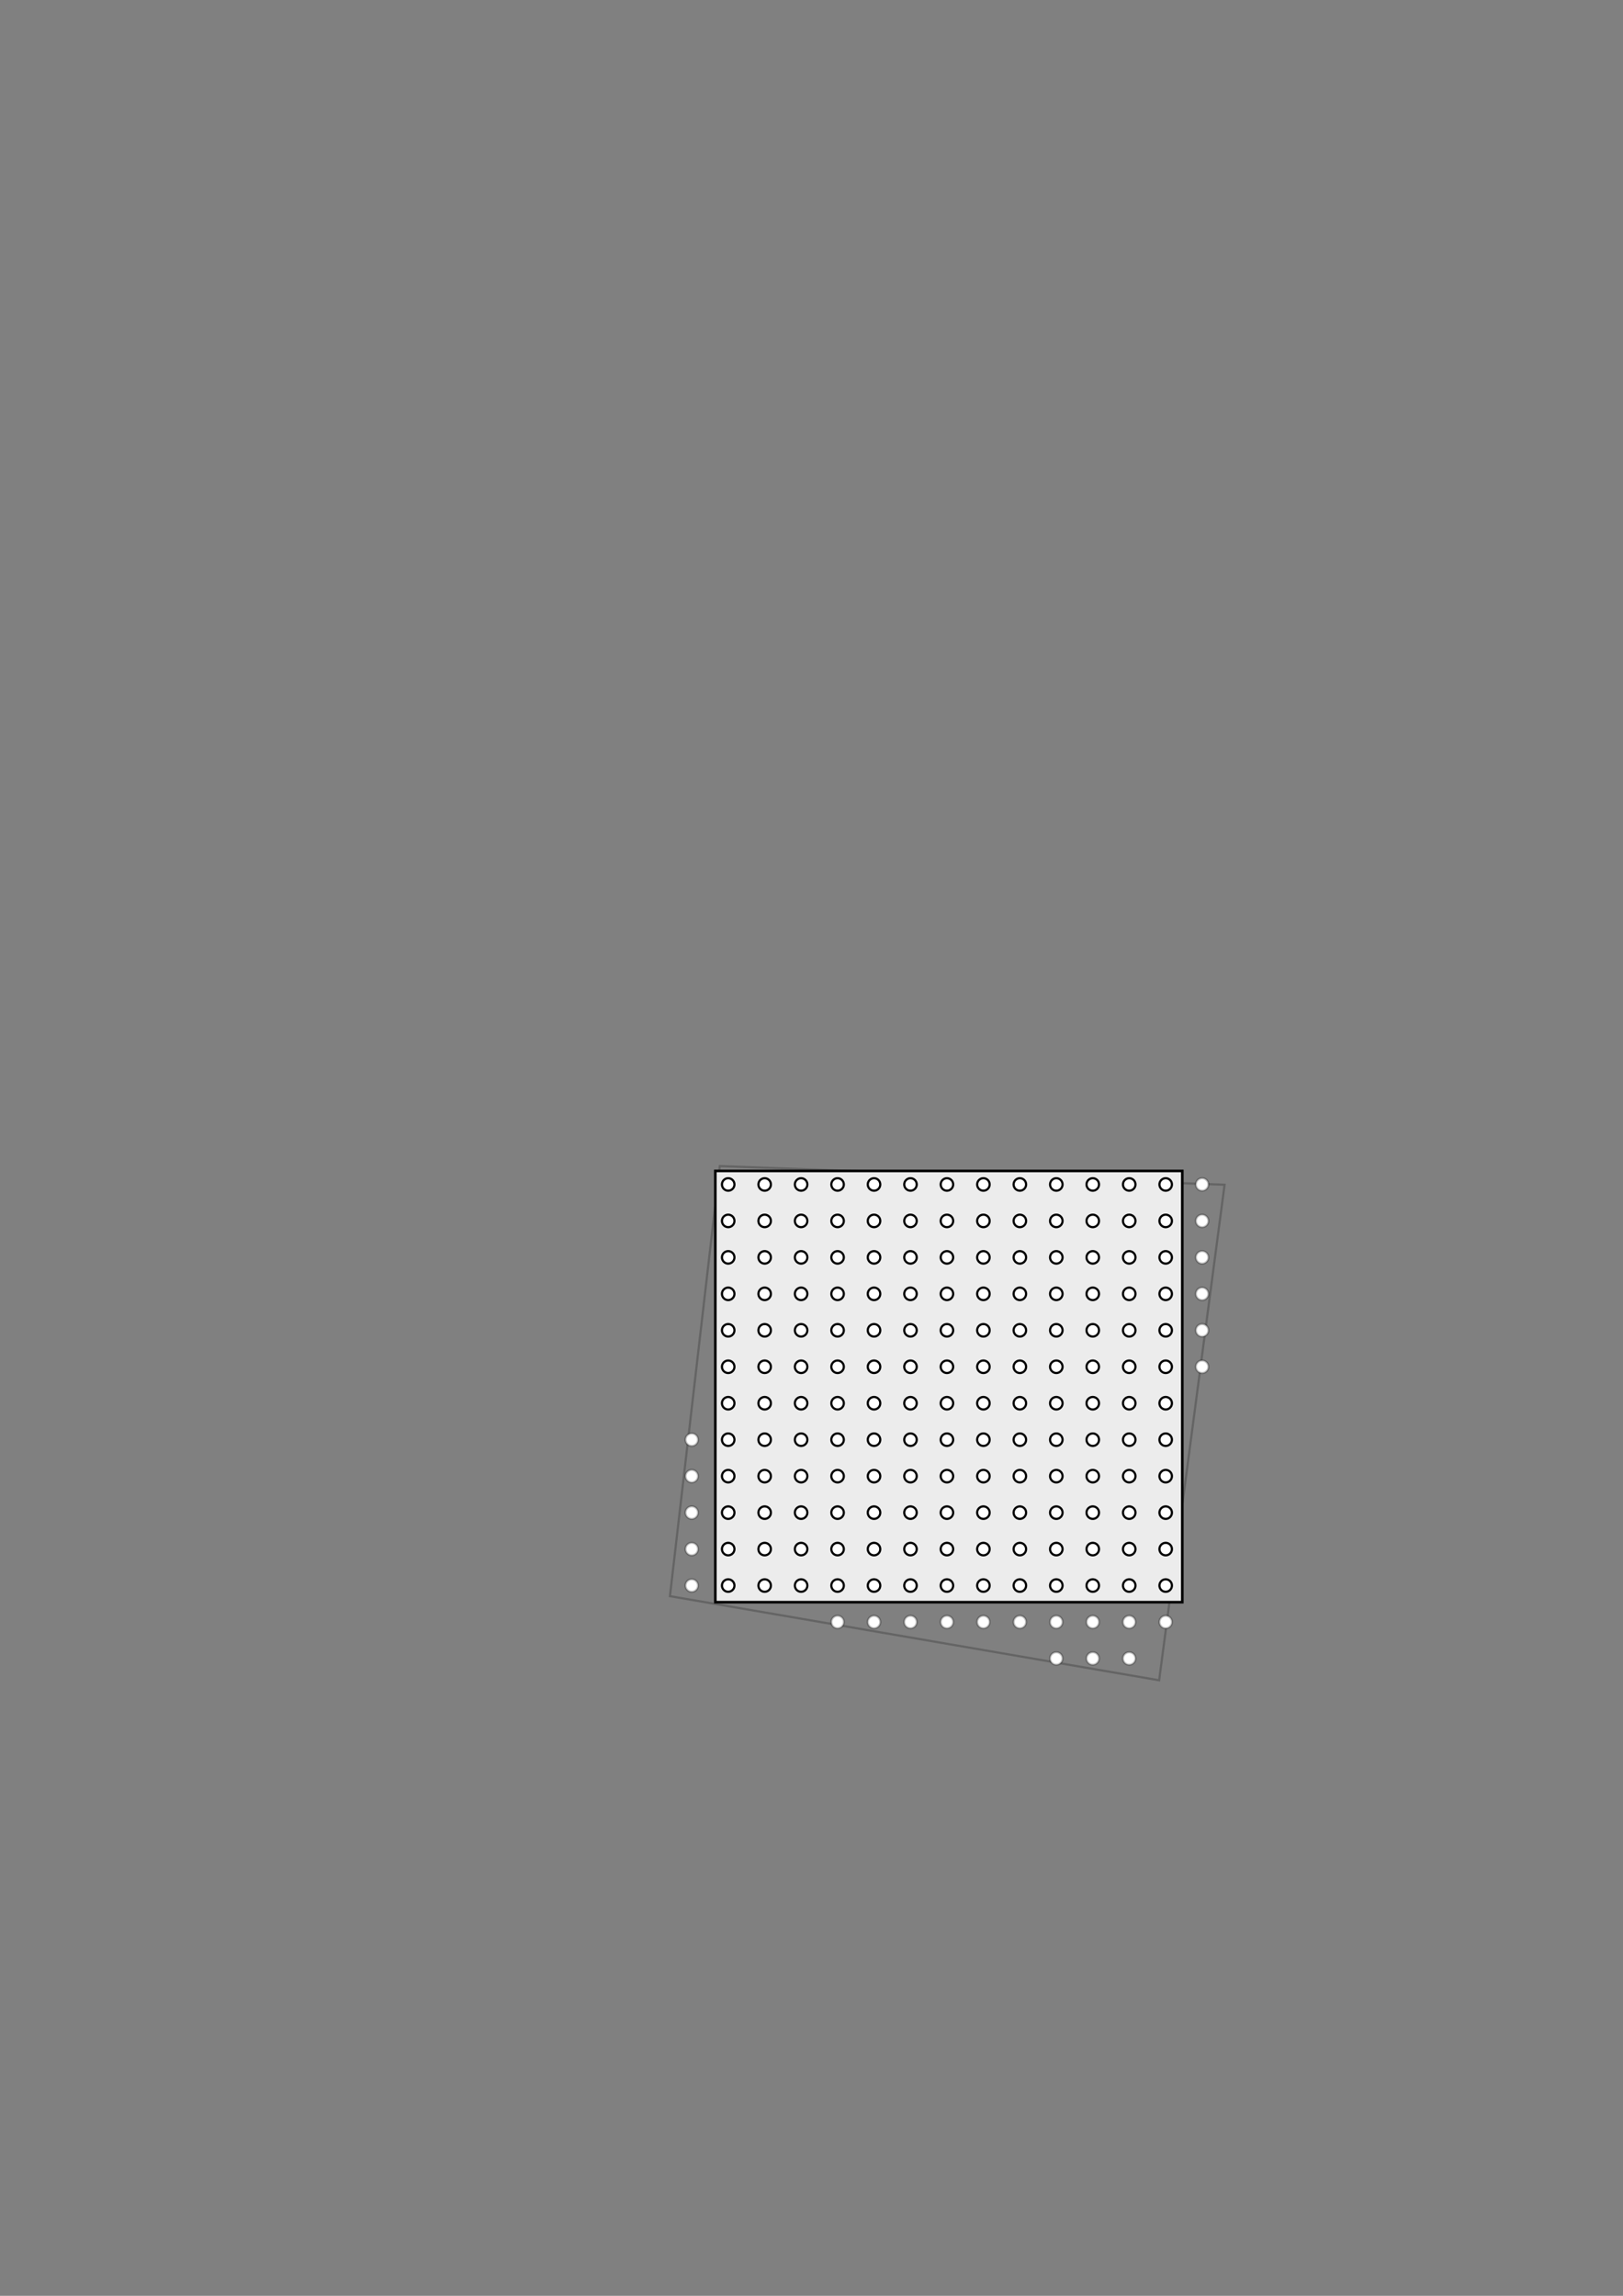 <?xml version="1.0" encoding="UTF-8" standalone="no"?>
<!-- Created with Inkscape (http://www.inkscape.org/) -->

<svg
   xmlns:dc="http://purl.org/dc/elements/1.1/"
   xmlns:cc="http://creativecommons.org/ns#"
   xmlns:rdf="http://www.w3.org/1999/02/22-rdf-syntax-ns#"
   xmlns:svg="http://www.w3.org/2000/svg"
   xmlns="http://www.w3.org/2000/svg"
   xmlns:sodipodi="http://sodipodi.sourceforge.net/DTD/sodipodi-0.dtd"
   xmlns:inkscape="http://www.inkscape.org/namespaces/inkscape"
   width="744.094"
   height="1052.362"
   id="svg4705"
   version="1.1"
   inkscape:version="0.48.1 r9760"
   sodipodi:docname="quadrangle_cropped.svg">
  <rect width="100%" height="100%" fill="#808080" stroke="none"/>
  <defs
     id="defs4707" />
  <sodipodi:namedview
     id="base"
     pagecolor="#ffffff"
     bordercolor="#666666"
     borderopacity="1.0"
     inkscape:pageopacity="0.0"
     inkscape:pageshadow="2"
     inkscape:zoom="1.979899"
     inkscape:cx="220.79893"
     inkscape:cy="378.28467"
     inkscape:document-units="px"
     inkscape:current-layer="layer2"
     showgrid="false"
     inkscape:window-width="1920"
     inkscape:window-height="1125"
     inkscape:window-x="0"
     inkscape:window-y="25"
     inkscape:window-maximized="1" />
  <g
     inkscape:groupmode="layer"
     id="layer2"
     inkscape:label="Layer"
     style="display:inline">
    <path
       style="fill:none;stroke:#000000;stroke-width:1px;stroke-linecap:butt;stroke-linejoin:miter;stroke-opacity:0.216;display:inline"
       d="m 307.143,731.648 224.286,38.571 30,-227.143 -231.429,-8.571 z"
       id="path2987"
       inkscape:connector-curvature="0" />
  </g>
  <g
     inkscape:groupmode="layer"
     id="layer3"
     inkscape:label="Layer#1"
     style="display:inline">
    <rect
       style="fill:#ececec;fill-opacity:1;fill-rule:nonzero;stroke:#000000;stroke-width:1.193;stroke-linejoin:miter;stroke-miterlimit:4;stroke-opacity:1;stroke-dasharray:none;stroke-dashoffset:0;display:inline"
       id="rect9852"
       width="214.093"
       height="197.665"
       x="327.953"
       y="536.744" />
  </g>
  <g
     inkscape:label="Layer 1"
     inkscape:groupmode="layer"
     id="layer1"
     style="display:inline">
    <path
       sodipodi:type="arc"
       style="fill:#ffffff;fill-opacity:1;fill-rule:nonzero;stroke:#000000;stroke-width:1;stroke-linejoin:miter;stroke-miterlimit:4;stroke-opacity:1;stroke-dasharray:none"
       id="path3339"
       sodipodi:cx="58.57143"
       sodipodi:cy="340.21933"
       sodipodi:rx="2.8571429"
       sodipodi:ry="2.8571429"
       d="m 61.429,340.219 a 2.857,2.857 0 1 1 -5.714,0 2.857,2.857 0 1 1 5.714,0 z"
       transform="translate(308.714,219.429)" />
    <path
       transform="translate(325.429,219.429)"
       sodipodi:type="arc"
       style="fill:#ffffff;fill-opacity:1;fill-rule:nonzero;stroke:#000000;stroke-width:1;stroke-linejoin:miter;stroke-miterlimit:4;stroke-opacity:1;stroke-dasharray:none"
       id="path3339-9"
       sodipodi:cx="58.57143"
       sodipodi:cy="340.21933"
       sodipodi:rx="2.8571429"
       sodipodi:ry="2.8571429"
       d="m 61.429,340.219 a 2.857,2.857 0 1 1 -5.714,0 2.857,2.857 0 1 1 5.714,0 z" />
    <path
       transform="translate(358.857,219.429)"
       sodipodi:type="arc"
       style="fill:#ffffff;fill-opacity:1;fill-rule:nonzero;stroke:#000000;stroke-width:1;stroke-linejoin:miter;stroke-miterlimit:4;stroke-opacity:1;stroke-dasharray:none"
       id="path3339-7"
       sodipodi:cx="58.57143"
       sodipodi:cy="340.21933"
       sodipodi:rx="2.8571429"
       sodipodi:ry="2.8571429"
       d="m 61.429,340.219 a 2.857,2.857 0 1 1 -5.714,0 2.857,2.857 0 1 1 5.714,0 z" />
    <path
       transform="translate(342.143,219.429)"
       sodipodi:type="arc"
       style="fill:#ffffff;fill-opacity:1;fill-rule:nonzero;stroke:#000000;stroke-width:1;stroke-linejoin:miter;stroke-miterlimit:4;stroke-opacity:1;stroke-dasharray:none"
       id="path3339-8"
       sodipodi:cx="58.57143"
       sodipodi:cy="340.21933"
       sodipodi:rx="2.8571429"
       sodipodi:ry="2.8571429"
       d="m 61.429,340.219 a 2.857,2.857 0 1 1 -5.714,0 2.857,2.857 0 1 1 5.714,0 z" />
    <path
       transform="translate(375.571,219.429)"
       sodipodi:type="arc"
       style="fill:#ffffff;fill-opacity:1;fill-rule:nonzero;stroke:#000000;stroke-width:1;stroke-linejoin:miter;stroke-miterlimit:4;stroke-opacity:1;stroke-dasharray:none"
       id="path3339-5"
       sodipodi:cx="58.57143"
       sodipodi:cy="340.21933"
       sodipodi:rx="2.8571429"
       sodipodi:ry="2.8571429"
       d="m 61.429,340.219 a 2.857,2.857 0 1 1 -5.714,0 2.857,2.857 0 1 1 5.714,0 z" />
    <path
       transform="translate(392.286,219.429)"
       sodipodi:type="arc"
       style="fill:#ffffff;fill-opacity:1;fill-rule:nonzero;stroke:#000000;stroke-width:1;stroke-linejoin:miter;stroke-miterlimit:4;stroke-opacity:1;stroke-dasharray:none"
       id="path3339-3"
       sodipodi:cx="58.57143"
       sodipodi:cy="340.21933"
       sodipodi:rx="2.8571429"
       sodipodi:ry="2.8571429"
       d="m 61.429,340.219 a 2.857,2.857 0 1 1 -5.714,0 2.857,2.857 0 1 1 5.714,0 z" />
    <path
       transform="translate(409,219.429)"
       sodipodi:type="arc"
       style="fill:#ffffff;fill-opacity:1;fill-rule:nonzero;stroke:#000000;stroke-width:1;stroke-linejoin:miter;stroke-miterlimit:4;stroke-opacity:1;stroke-dasharray:none"
       id="path3339-9-2"
       sodipodi:cx="58.57143"
       sodipodi:cy="340.21933"
       sodipodi:rx="2.8571429"
       sodipodi:ry="2.8571429"
       d="m 61.429,340.219 a 2.857,2.857 0 1 1 -5.714,0 2.857,2.857 0 1 1 5.714,0 z" />
    <path
       transform="translate(292,236.143)"
       sodipodi:type="arc"
       style="fill:#ffffff;fill-opacity:1;fill-rule:nonzero;stroke:#000000;stroke-width:1;stroke-linejoin:miter;stroke-miterlimit:4;stroke-opacity:1;stroke-dasharray:none"
       id="path3339-7-4"
       sodipodi:cx="58.57143"
       sodipodi:cy="340.21933"
       sodipodi:rx="2.8571429"
       sodipodi:ry="2.8571429"
       d="m 61.429,340.219 a 2.857,2.857 0 1 1 -5.714,0 2.857,2.857 0 1 1 5.714,0 z" />
    <path
       transform="translate(275.286,236.143)"
       sodipodi:type="arc"
       style="fill:#ffffff;fill-opacity:1;fill-rule:nonzero;stroke:#000000;stroke-width:1;stroke-linejoin:miter;stroke-miterlimit:4;stroke-opacity:1;stroke-dasharray:none"
       id="path3339-8-3"
       sodipodi:cx="58.57143"
       sodipodi:cy="340.21933"
       sodipodi:rx="2.8571429"
       sodipodi:ry="2.8571429"
       d="m 61.429,340.219 a 2.857,2.857 0 1 1 -5.714,0 2.857,2.857 0 1 1 5.714,0 z" />
    <path
       transform="translate(308.714,236.143)"
       sodipodi:type="arc"
       style="fill:#ffffff;fill-opacity:1;fill-rule:nonzero;stroke:#000000;stroke-width:1;stroke-linejoin:miter;stroke-miterlimit:4;stroke-opacity:1;stroke-dasharray:none"
       id="path3339-5-7"
       sodipodi:cx="58.57143"
       sodipodi:cy="340.21933"
       sodipodi:rx="2.8571429"
       sodipodi:ry="2.8571429"
       d="m 61.429,340.219 a 2.857,2.857 0 1 1 -5.714,0 2.857,2.857 0 1 1 5.714,0 z" />
    <path
       transform="translate(375.571,236.143)"
       sodipodi:type="arc"
       style="fill:#ffffff;fill-opacity:1;fill-rule:nonzero;stroke:#000000;stroke-width:1;stroke-linejoin:miter;stroke-miterlimit:4;stroke-opacity:1;stroke-dasharray:none"
       id="path3339-1"
       sodipodi:cx="58.57143"
       sodipodi:cy="340.21933"
       sodipodi:rx="2.8571429"
       sodipodi:ry="2.8571429"
       d="m 61.429,340.219 a 2.857,2.857 0 1 1 -5.714,0 2.857,2.857 0 1 1 5.714,0 z" />
    <path
       transform="translate(292,252.857)"
       sodipodi:type="arc"
       style="fill:#ffffff;fill-opacity:1;fill-rule:nonzero;stroke:#000000;stroke-width:1;stroke-linejoin:miter;stroke-miterlimit:4;stroke-opacity:1;stroke-dasharray:none"
       id="path3339-9-1"
       sodipodi:cx="58.57143"
       sodipodi:cy="340.21933"
       sodipodi:rx="2.8571429"
       sodipodi:ry="2.8571429"
       d="m 61.429,340.219 a 2.857,2.857 0 1 1 -5.714,0 2.857,2.857 0 1 1 5.714,0 z" />
    <path
       transform="translate(275.286,269.571)"
       sodipodi:type="arc"
       style="fill:#ffffff;fill-opacity:1;fill-rule:nonzero;stroke:#000000;stroke-width:1;stroke-linejoin:miter;stroke-miterlimit:4;stroke-opacity:1;stroke-dasharray:none"
       id="path3339-7-1"
       sodipodi:cx="58.57143"
       sodipodi:cy="340.21933"
       sodipodi:rx="2.8571429"
       sodipodi:ry="2.8571429"
       d="m 61.429,340.219 a 2.857,2.857 0 1 1 -5.714,0 2.857,2.857 0 1 1 5.714,0 z" />
    <path
       transform="translate(475.857,252.857)"
       sodipodi:type="arc"
       style="fill:#ffffff;fill-opacity:1;fill-rule:nonzero;stroke:#000000;stroke-width:1;stroke-linejoin:miter;stroke-miterlimit:4;stroke-opacity:1;stroke-dasharray:none"
       id="path3339-8-7"
       sodipodi:cx="58.57143"
       sodipodi:cy="340.21933"
       sodipodi:rx="2.8571429"
       sodipodi:ry="2.8571429"
       d="m 61.429,340.219 a 2.857,2.857 0 1 1 -5.714,0 2.857,2.857 0 1 1 5.714,0 z" />
    <path
       transform="translate(442.429,269.571)"
       sodipodi:type="arc"
       style="fill:#ffffff;fill-opacity:1;fill-rule:nonzero;stroke:#000000;stroke-width:1;stroke-linejoin:miter;stroke-miterlimit:4;stroke-opacity:1;stroke-dasharray:none"
       id="path3339-5-0"
       sodipodi:cx="58.57143"
       sodipodi:cy="340.21933"
       sodipodi:rx="2.8571429"
       sodipodi:ry="2.8571429"
       d="m 61.429,340.219 a 2.857,2.857 0 1 1 -5.714,0 2.857,2.857 0 1 1 5.714,0 z" />
    <path
       transform="translate(342.143,286.286)"
       sodipodi:type="arc"
       style="fill:#ffffff;fill-opacity:1;fill-rule:nonzero;stroke:#000000;stroke-width:1;stroke-linejoin:miter;stroke-miterlimit:4;stroke-opacity:1;stroke-dasharray:none"
       id="path3339-9-2-0"
       sodipodi:cx="58.57143"
       sodipodi:cy="340.21933"
       sodipodi:rx="2.8571429"
       sodipodi:ry="2.8571429"
       d="m 61.429,340.219 a 2.857,2.857 0 1 1 -5.714,0 2.857,2.857 0 1 1 5.714,0 z" />
    <path
       transform="translate(409,286.286)"
       sodipodi:type="arc"
       style="fill:#ffffff;fill-opacity:1;fill-rule:nonzero;stroke:#000000;stroke-width:1;stroke-linejoin:miter;stroke-miterlimit:4;stroke-opacity:1;stroke-dasharray:none"
       id="path3339-8-3-5"
       sodipodi:cx="58.57143"
       sodipodi:cy="340.21933"
       sodipodi:rx="2.8571429"
       sodipodi:ry="2.8571429"
       d="m 61.429,340.219 a 2.857,2.857 0 1 1 -5.714,0 2.857,2.857 0 1 1 5.714,0 z" />
    <path
       transform="translate(275.286,319.714)"
       sodipodi:type="arc"
       style="fill:#ffffff;fill-opacity:1;fill-rule:nonzero;stroke:#000000;stroke-width:1;stroke-linejoin:miter;stroke-miterlimit:4;stroke-opacity:1;stroke-dasharray:none"
       id="path3339-5-7-1"
       sodipodi:cx="58.57143"
       sodipodi:cy="340.21933"
       sodipodi:rx="2.8571429"
       sodipodi:ry="2.8571429"
       d="m 61.429,340.219 a 2.857,2.857 0 1 1 -5.714,0 2.857,2.857 0 1 1 5.714,0 z" />
    <path
       transform="translate(358.857,236.143)"
       sodipodi:type="arc"
       style="fill:#ffffff;fill-opacity:1;fill-rule:nonzero;stroke:#000000;stroke-width:1;stroke-linejoin:miter;stroke-miterlimit:4;stroke-opacity:1;stroke-dasharray:none"
       id="path3339-6"
       sodipodi:cx="58.57143"
       sodipodi:cy="340.21933"
       sodipodi:rx="2.8571429"
       sodipodi:ry="2.8571429"
       d="m 61.429,340.219 a 2.857,2.857 0 1 1 -5.714,0 2.857,2.857 0 1 1 5.714,0 z" />
    <path
       transform="translate(275.286,252.857)"
       sodipodi:type="arc"
       style="fill:#ffffff;fill-opacity:1;fill-rule:nonzero;stroke:#000000;stroke-width:1;stroke-linejoin:miter;stroke-miterlimit:4;stroke-opacity:1;stroke-dasharray:none"
       id="path3339-9-21"
       sodipodi:cx="58.57143"
       sodipodi:cy="340.21933"
       sodipodi:rx="2.8571429"
       sodipodi:ry="2.8571429"
       d="m 61.429,340.219 a 2.857,2.857 0 1 1 -5.714,0 2.857,2.857 0 1 1 5.714,0 z" />
    <path
       transform="translate(342.143,252.857)"
       sodipodi:type="arc"
       style="fill:#ffffff;fill-opacity:1;fill-rule:nonzero;stroke:#000000;stroke-width:1;stroke-linejoin:miter;stroke-miterlimit:4;stroke-opacity:1;stroke-dasharray:none"
       id="path3339-8-6"
       sodipodi:cx="58.57143"
       sodipodi:cy="340.21933"
       sodipodi:rx="2.8571429"
       sodipodi:ry="2.8571429"
       d="m 61.429,340.219 a 2.857,2.857 0 1 1 -5.714,0 2.857,2.857 0 1 1 5.714,0 z" />
    <path
       transform="translate(425.714,269.571)"
       sodipodi:type="arc"
       style="fill:#ffffff;fill-opacity:1;fill-rule:nonzero;stroke:#000000;stroke-width:1;stroke-linejoin:miter;stroke-miterlimit:4;stroke-opacity:1;stroke-dasharray:none"
       id="path3339-5-4"
       sodipodi:cx="58.57143"
       sodipodi:cy="340.21933"
       sodipodi:rx="2.8571429"
       sodipodi:ry="2.8571429"
       d="m 61.429,340.219 a 2.857,2.857 0 1 1 -5.714,0 2.857,2.857 0 1 1 5.714,0 z" />
    <path
       transform="translate(492.571,269.571)"
       sodipodi:type="arc"
       style="fill:#ffffff;fill-opacity:1;fill-rule:nonzero;stroke:#000000;stroke-width:1;stroke-linejoin:miter;stroke-miterlimit:4;stroke-opacity:0.242;stroke-dasharray:none;stroke-dashoffset:0"
       id="path3339-3-8"
       sodipodi:cx="58.57143"
       sodipodi:cy="340.21933"
       sodipodi:rx="2.8571429"
       sodipodi:ry="2.8571429"
       d="m 61.429,340.219 a 2.857,2.857 0 1 1 -5.714,0 2.857,2.857 0 1 1 5.714,0 z" />
    <path
       transform="translate(325.429,286.286)"
       sodipodi:type="arc"
       style="fill:#ffffff;fill-opacity:1;fill-rule:nonzero;stroke:#000000;stroke-width:1;stroke-linejoin:miter;stroke-miterlimit:4;stroke-opacity:1;stroke-dasharray:none"
       id="path3339-9-2-08"
       sodipodi:cx="58.57143"
       sodipodi:cy="340.21933"
       sodipodi:rx="2.8571429"
       sodipodi:ry="2.8571429"
       d="m 61.429,340.219 a 2.857,2.857 0 1 1 -5.714,0 2.857,2.857 0 1 1 5.714,0 z" />
    <path
       transform="translate(492.571,286.286)"
       sodipodi:type="arc"
       style="fill:#ffffff;fill-opacity:1;fill-rule:nonzero;stroke:#000000;stroke-width:1;stroke-linejoin:miter;stroke-miterlimit:4;stroke-opacity:0.242;stroke-dasharray:none;stroke-dashoffset:0"
       id="path3339-7-4-1"
       sodipodi:cx="58.57143"
       sodipodi:cy="340.21933"
       sodipodi:rx="2.8571429"
       sodipodi:ry="2.8571429"
       d="m 61.429,340.219 a 2.857,2.857 0 1 1 -5.714,0 2.857,2.857 0 1 1 5.714,0 z" />
    <path
       transform="translate(392.286,286.286)"
       sodipodi:type="arc"
       style="fill:#ffffff;fill-opacity:1;fill-rule:nonzero;stroke:#000000;stroke-width:1;stroke-linejoin:miter;stroke-miterlimit:4;stroke-opacity:1;stroke-dasharray:none"
       id="path3339-8-3-0"
       sodipodi:cx="58.57143"
       sodipodi:cy="340.21933"
       sodipodi:rx="2.8571429"
       sodipodi:ry="2.8571429"
       d="m 61.429,340.219 a 2.857,2.857 0 1 1 -5.714,0 2.857,2.857 0 1 1 5.714,0 z" />
    <path
       transform="translate(258.571,319.714)"
       sodipodi:type="arc"
       style="fill:#ffffff;fill-opacity:1;fill-rule:nonzero;stroke:#000000;stroke-width:1;stroke-linejoin:miter;stroke-miterlimit:4;stroke-opacity:0.242;stroke-dasharray:none;stroke-dashoffset:0"
       id="path3339-5-7-2"
       sodipodi:cx="58.57143"
       sodipodi:cy="340.21933"
       sodipodi:rx="2.8571429"
       sodipodi:ry="2.8571429"
       d="m 61.429,340.219 a 2.857,2.857 0 1 1 -5.714,0 2.857,2.857 0 1 1 5.714,0 z" />
    <path
       transform="translate(342.143,236.143)"
       sodipodi:type="arc"
       style="fill:#ffffff;fill-opacity:1;fill-rule:nonzero;stroke:#000000;stroke-width:1;stroke-linejoin:miter;stroke-miterlimit:4;stroke-opacity:1;stroke-dasharray:none"
       id="path3339-2"
       sodipodi:cx="58.57143"
       sodipodi:cy="340.21933"
       sodipodi:rx="2.8571429"
       sodipodi:ry="2.8571429"
       d="m 61.429,340.219 a 2.857,2.857 0 1 1 -5.714,0 2.857,2.857 0 1 1 5.714,0 z" />
    <path
       transform="translate(325.429,252.857)"
       sodipodi:type="arc"
       style="fill:#ffffff;fill-opacity:1;fill-rule:nonzero;stroke:#000000;stroke-width:1;stroke-linejoin:miter;stroke-miterlimit:4;stroke-opacity:1;stroke-dasharray:none"
       id="path3339-8-5"
       sodipodi:cx="58.57143"
       sodipodi:cy="340.21933"
       sodipodi:rx="2.8571429"
       sodipodi:ry="2.8571429"
       d="m 61.429,340.219 a 2.857,2.857 0 1 1 -5.714,0 2.857,2.857 0 1 1 5.714,0 z" />
    <path
       transform="translate(409,269.571)"
       sodipodi:type="arc"
       style="fill:#ffffff;fill-opacity:1;fill-rule:nonzero;stroke:#000000;stroke-width:1;stroke-linejoin:miter;stroke-miterlimit:4;stroke-opacity:1;stroke-dasharray:none"
       id="path3339-5-6"
       sodipodi:cx="58.57143"
       sodipodi:cy="340.21933"
       sodipodi:rx="2.8571429"
       sodipodi:ry="2.8571429"
       d="m 61.429,340.219 a 2.857,2.857 0 1 1 -5.714,0 2.857,2.857 0 1 1 5.714,0 z" />
    <path
       transform="translate(475.857,269.571)"
       sodipodi:type="arc"
       style="fill:#ffffff;fill-opacity:1;fill-rule:nonzero;stroke:#000000;stroke-width:1;stroke-linejoin:miter;stroke-miterlimit:4;stroke-opacity:1;stroke-dasharray:none"
       id="path3339-3-46"
       sodipodi:cx="58.57143"
       sodipodi:cy="340.21933"
       sodipodi:rx="2.8571429"
       sodipodi:ry="2.8571429"
       d="m 61.429,340.219 a 2.857,2.857 0 1 1 -5.714,0 2.857,2.857 0 1 1 5.714,0 z" />
    <path
       transform="translate(308.714,286.286)"
       sodipodi:type="arc"
       style="fill:#ffffff;fill-opacity:1;fill-rule:nonzero;stroke:#000000;stroke-width:1;stroke-linejoin:miter;stroke-miterlimit:4;stroke-opacity:1;stroke-dasharray:none"
       id="path3339-9-2-3"
       sodipodi:cx="58.57143"
       sodipodi:cy="340.21933"
       sodipodi:rx="2.8571429"
       sodipodi:ry="2.8571429"
       d="m 61.429,340.219 a 2.857,2.857 0 1 1 -5.714,0 2.857,2.857 0 1 1 5.714,0 z" />
    <path
       transform="translate(475.857,286.286)"
       sodipodi:type="arc"
       style="fill:#ffffff;fill-opacity:1;fill-rule:nonzero;stroke:#000000;stroke-width:1;stroke-linejoin:miter;stroke-miterlimit:4;stroke-opacity:1;stroke-dasharray:none"
       id="path3339-7-4-7"
       sodipodi:cx="58.57143"
       sodipodi:cy="340.21933"
       sodipodi:rx="2.8571429"
       sodipodi:ry="2.8571429"
       d="m 61.429,340.219 a 2.857,2.857 0 1 1 -5.714,0 2.857,2.857 0 1 1 5.714,0 z" />
    <path
       transform="translate(375.571,286.286)"
       sodipodi:type="arc"
       style="fill:#ffffff;fill-opacity:1;fill-rule:nonzero;stroke:#000000;stroke-width:1;stroke-linejoin:miter;stroke-miterlimit:4;stroke-opacity:1;stroke-dasharray:none"
       id="path3339-8-3-9"
       sodipodi:cx="58.57143"
       sodipodi:cy="340.21933"
       sodipodi:rx="2.8571429"
       sodipodi:ry="2.8571429"
       d="m 61.429,340.219 a 2.857,2.857 0 1 1 -5.714,0 2.857,2.857 0 1 1 5.714,0 z" />
    <path
       transform="translate(325.429,236.143)"
       sodipodi:type="arc"
       style="fill:#ffffff;fill-opacity:1;fill-rule:nonzero;stroke:#000000;stroke-width:1;stroke-linejoin:miter;stroke-miterlimit:4;stroke-opacity:1;stroke-dasharray:none"
       id="path3339-4"
       sodipodi:cx="58.57143"
       sodipodi:cy="340.21933"
       sodipodi:rx="2.8571429"
       sodipodi:ry="2.8571429"
       d="m 61.429,340.219 a 2.857,2.857 0 1 1 -5.714,0 2.857,2.857 0 1 1 5.714,0 z" />
    <path
       transform="translate(492.571,252.857)"
       sodipodi:type="arc"
       style="fill:#ffffff;fill-opacity:1;fill-rule:nonzero;stroke:#000000;stroke-width:1;stroke-linejoin:miter;stroke-miterlimit:4;stroke-opacity:0.242;stroke-dasharray:none;stroke-dashoffset:0"
       id="path3339-7-70"
       sodipodi:cx="58.57143"
       sodipodi:cy="340.21933"
       sodipodi:rx="2.8571429"
       sodipodi:ry="2.8571429"
       d="m 61.429,340.219 a 2.857,2.857 0 1 1 -5.714,0 2.857,2.857 0 1 1 5.714,0 z" />
    <path
       transform="translate(308.714,252.857)"
       sodipodi:type="arc"
       style="fill:#ffffff;fill-opacity:1;fill-rule:nonzero;stroke:#000000;stroke-width:1;stroke-linejoin:miter;stroke-miterlimit:4;stroke-opacity:1;stroke-dasharray:none"
       id="path3339-8-60"
       sodipodi:cx="58.57143"
       sodipodi:cy="340.21933"
       sodipodi:rx="2.8571429"
       sodipodi:ry="2.8571429"
       d="m 61.429,340.219 a 2.857,2.857 0 1 1 -5.714,0 2.857,2.857 0 1 1 5.714,0 z" />
    <path
       transform="translate(392.286,269.571)"
       sodipodi:type="arc"
       style="fill:#ffffff;fill-opacity:1;fill-rule:nonzero;stroke:#000000;stroke-width:1;stroke-linejoin:miter;stroke-miterlimit:4;stroke-opacity:1;stroke-dasharray:none"
       id="path3339-5-8"
       sodipodi:cx="58.57143"
       sodipodi:cy="340.21933"
       sodipodi:rx="2.8571429"
       sodipodi:ry="2.8571429"
       d="m 61.429,340.219 a 2.857,2.857 0 1 1 -5.714,0 2.857,2.857 0 1 1 5.714,0 z" />
    <path
       transform="translate(459.143,269.571)"
       sodipodi:type="arc"
       style="fill:#ffffff;fill-opacity:1;fill-rule:nonzero;stroke:#000000;stroke-width:1;stroke-linejoin:miter;stroke-miterlimit:4;stroke-opacity:1;stroke-dasharray:none"
       id="path3339-3-5"
       sodipodi:cx="58.57143"
       sodipodi:cy="340.21933"
       sodipodi:rx="2.8571429"
       sodipodi:ry="2.8571429"
       d="m 61.429,340.219 a 2.857,2.857 0 1 1 -5.714,0 2.857,2.857 0 1 1 5.714,0 z" />
    <path
       transform="translate(292,286.286)"
       sodipodi:type="arc"
       style="fill:#ffffff;fill-opacity:1;fill-rule:nonzero;stroke:#000000;stroke-width:1;stroke-linejoin:miter;stroke-miterlimit:4;stroke-opacity:1;stroke-dasharray:none"
       id="path3339-9-2-39"
       sodipodi:cx="58.57143"
       sodipodi:cy="340.21933"
       sodipodi:rx="2.8571429"
       sodipodi:ry="2.8571429"
       d="m 61.429,340.219 a 2.857,2.857 0 1 1 -5.714,0 2.857,2.857 0 1 1 5.714,0 z" />
    <path
       transform="translate(459.143,286.286)"
       sodipodi:type="arc"
       style="fill:#ffffff;fill-opacity:1;fill-rule:nonzero;stroke:#000000;stroke-width:1;stroke-linejoin:miter;stroke-miterlimit:4;stroke-opacity:1;stroke-dasharray:none"
       id="path3339-7-4-4"
       sodipodi:cx="58.57143"
       sodipodi:cy="340.21933"
       sodipodi:rx="2.8571429"
       sodipodi:ry="2.8571429"
       d="m 61.429,340.219 a 2.857,2.857 0 1 1 -5.714,0 2.857,2.857 0 1 1 5.714,0 z" />
    <path
       transform="translate(358.857,286.286)"
       sodipodi:type="arc"
       style="fill:#ffffff;fill-opacity:1;fill-rule:nonzero;stroke:#000000;stroke-width:1;stroke-linejoin:miter;stroke-miterlimit:4;stroke-opacity:1;stroke-dasharray:none"
       id="path3339-8-3-1"
       sodipodi:cx="58.57143"
       sodipodi:cy="340.21933"
       sodipodi:rx="2.8571429"
       sodipodi:ry="2.8571429"
       d="m 61.429,340.219 a 2.857,2.857 0 1 1 -5.714,0 2.857,2.857 0 1 1 5.714,0 z" />
    <path
       transform="translate(292,269.571)"
       sodipodi:type="arc"
       style="fill:#ffffff;fill-opacity:1;fill-rule:nonzero;stroke:#000000;stroke-width:1;stroke-linejoin:miter;stroke-miterlimit:4;stroke-opacity:1;stroke-dasharray:none"
       id="path3339-41"
       sodipodi:cx="58.57143"
       sodipodi:cy="340.21933"
       sodipodi:rx="2.8571429"
       sodipodi:ry="2.8571429"
       d="m 61.429,340.219 a 2.857,2.857 0 1 1 -5.714,0 2.857,2.857 0 1 1 5.714,0 z" />
    <path
       transform="translate(308.714,269.571)"
       sodipodi:type="arc"
       style="fill:#ffffff;fill-opacity:1;fill-rule:nonzero;stroke:#000000;stroke-width:1;stroke-linejoin:miter;stroke-miterlimit:4;stroke-opacity:1;stroke-dasharray:none"
       id="path3339-9-5"
       sodipodi:cx="58.57143"
       sodipodi:cy="340.21933"
       sodipodi:rx="2.8571429"
       sodipodi:ry="2.8571429"
       d="m 61.429,340.219 a 2.857,2.857 0 1 1 -5.714,0 2.857,2.857 0 1 1 5.714,0 z" />
    <path
       transform="translate(275.286,286.286)"
       sodipodi:type="arc"
       style="fill:#ffffff;fill-opacity:1;fill-rule:nonzero;stroke:#000000;stroke-width:1;stroke-linejoin:miter;stroke-miterlimit:4;stroke-opacity:1;stroke-dasharray:none"
       id="path3339-7-5"
       sodipodi:cx="58.57143"
       sodipodi:cy="340.21933"
       sodipodi:rx="2.8571429"
       sodipodi:ry="2.8571429"
       d="m 61.429,340.219 a 2.857,2.857 0 1 1 -5.714,0 2.857,2.857 0 1 1 5.714,0 z" />
    <path
       transform="translate(425.714,286.286)"
       sodipodi:type="arc"
       style="fill:#ffffff;fill-opacity:1;fill-rule:nonzero;stroke:#000000;stroke-width:1;stroke-linejoin:miter;stroke-miterlimit:4;stroke-opacity:1;stroke-dasharray:none"
       id="path3339-5-9"
       sodipodi:cx="58.57143"
       sodipodi:cy="340.21933"
       sodipodi:rx="2.8571429"
       sodipodi:ry="2.8571429"
       d="m 61.429,340.219 a 2.857,2.857 0 1 1 -5.714,0 2.857,2.857 0 1 1 5.714,0 z" />
    <path
       transform="translate(442.429,286.286)"
       sodipodi:type="arc"
       style="fill:#ffffff;fill-opacity:1;fill-rule:nonzero;stroke:#000000;stroke-width:1;stroke-linejoin:miter;stroke-miterlimit:4;stroke-opacity:1;stroke-dasharray:none"
       id="path3339-3-83"
       sodipodi:cx="58.57143"
       sodipodi:cy="340.21933"
       sodipodi:rx="2.8571429"
       sodipodi:ry="2.8571429"
       d="m 61.429,340.219 a 2.857,2.857 0 1 1 -5.714,0 2.857,2.857 0 1 1 5.714,0 z" />
    <path
       transform="translate(292,319.714)"
       sodipodi:type="arc"
       style="fill:#ffffff;fill-opacity:1;fill-rule:nonzero;stroke:#000000;stroke-width:1;stroke-linejoin:miter;stroke-miterlimit:4;stroke-opacity:1;stroke-dasharray:none"
       id="path3339-9-2-8"
       sodipodi:cx="58.57143"
       sodipodi:cy="340.21933"
       sodipodi:rx="2.8571429"
       sodipodi:ry="2.8571429"
       d="m 61.429,340.219 a 2.857,2.857 0 1 1 -5.714,0 2.857,2.857 0 1 1 5.714,0 z" />
    <path
       transform="translate(325.429,319.714)"
       sodipodi:type="arc"
       style="fill:#ffffff;fill-opacity:1;fill-rule:nonzero;stroke:#000000;stroke-width:1;stroke-linejoin:miter;stroke-miterlimit:4;stroke-opacity:1;stroke-dasharray:none"
       id="path3339-7-4-5"
       sodipodi:cx="58.57143"
       sodipodi:cy="340.21933"
       sodipodi:rx="2.8571429"
       sodipodi:ry="2.8571429"
       d="m 61.429,340.219 a 2.857,2.857 0 1 1 -5.714,0 2.857,2.857 0 1 1 5.714,0 z" />
    <path
       transform="translate(308.714,319.714)"
       sodipodi:type="arc"
       style="fill:#ffffff;fill-opacity:1;fill-rule:nonzero;stroke:#000000;stroke-width:1;stroke-linejoin:miter;stroke-miterlimit:4;stroke-opacity:1;stroke-dasharray:none"
       id="path3339-8-3-2"
       sodipodi:cx="58.57143"
       sodipodi:cy="340.21933"
       sodipodi:rx="2.8571429"
       sodipodi:ry="2.8571429"
       d="m 61.429,340.219 a 2.857,2.857 0 1 1 -5.714,0 2.857,2.857 0 1 1 5.714,0 z" />
    <path
       transform="translate(342.143,319.714)"
       sodipodi:type="arc"
       style="fill:#ffffff;fill-opacity:1;fill-rule:nonzero;stroke:#000000;stroke-width:1;stroke-linejoin:miter;stroke-miterlimit:4;stroke-opacity:1;stroke-dasharray:none"
       id="path3339-5-7-22"
       sodipodi:cx="58.57143"
       sodipodi:cy="340.21933"
       sodipodi:rx="2.8571429"
       sodipodi:ry="2.8571429"
       d="m 61.429,340.219 a 2.857,2.857 0 1 1 -5.714,0 2.857,2.857 0 1 1 5.714,0 z" />
    <path
       transform="translate(275.286,202.714)"
       sodipodi:type="arc"
       style="fill:#ffffff;fill-opacity:1;fill-rule:nonzero;stroke:#000000;stroke-width:1;stroke-linejoin:miter;stroke-miterlimit:4;stroke-opacity:1;stroke-dasharray:none"
       id="path3339-9-1-3"
       sodipodi:cx="58.57143"
       sodipodi:cy="340.21933"
       sodipodi:rx="2.8571429"
       sodipodi:ry="2.8571429"
       d="m 61.429,340.219 a 2.857,2.857 0 1 1 -5.714,0 2.857,2.857 0 1 1 5.714,0 z" />
    <path
       transform="translate(409,202.714)"
       sodipodi:type="arc"
       style="fill:#ffffff;fill-opacity:1;fill-rule:nonzero;stroke:#000000;stroke-width:1;stroke-linejoin:miter;stroke-miterlimit:4;stroke-opacity:1;stroke-dasharray:none"
       id="path3339-7-1-4"
       sodipodi:cx="58.57143"
       sodipodi:cy="340.21933"
       sodipodi:rx="2.8571429"
       sodipodi:ry="2.8571429"
       d="m 61.429,340.219 a 2.857,2.857 0 1 1 -5.714,0 2.857,2.857 0 1 1 5.714,0 z" />
    <path
       transform="translate(342.143,202.714)"
       sodipodi:type="arc"
       style="fill:#ffffff;fill-opacity:1;fill-rule:nonzero;stroke:#000000;stroke-width:1;stroke-linejoin:miter;stroke-miterlimit:4;stroke-opacity:1;stroke-dasharray:none"
       id="path3339-8-7-9"
       sodipodi:cx="58.57143"
       sodipodi:cy="340.21933"
       sodipodi:rx="2.8571429"
       sodipodi:ry="2.8571429"
       d="m 61.429,340.219 a 2.857,2.857 0 1 1 -5.714,0 2.857,2.857 0 1 1 5.714,0 z" />
    <path
       transform="translate(425.714,219.429)"
       sodipodi:type="arc"
       style="fill:#ffffff;fill-opacity:1;fill-rule:nonzero;stroke:#000000;stroke-width:1;stroke-linejoin:miter;stroke-miterlimit:4;stroke-opacity:1;stroke-dasharray:none"
       id="path3339-3-4-7"
       sodipodi:cx="58.57143"
       sodipodi:cy="340.21933"
       sodipodi:rx="2.8571429"
       sodipodi:ry="2.8571429"
       d="m 61.429,340.219 a 2.857,2.857 0 1 1 -5.714,0 2.857,2.857 0 1 1 5.714,0 z" />
    <path
       transform="translate(392.286,252.857)"
       sodipodi:type="arc"
       style="fill:#ffffff;fill-opacity:1;fill-rule:nonzero;stroke:#000000;stroke-width:1;stroke-linejoin:miter;stroke-miterlimit:4;stroke-opacity:1;stroke-dasharray:none"
       id="path3339-7-4-8-2"
       sodipodi:cx="58.57143"
       sodipodi:cy="340.21933"
       sodipodi:rx="2.8571429"
       sodipodi:ry="2.8571429"
       d="m 61.429,340.219 a 2.857,2.857 0 1 1 -5.714,0 2.857,2.857 0 1 1 5.714,0 z" />
    <path
       transform="translate(442.429,236.143)"
       sodipodi:type="arc"
       style="fill:#ffffff;fill-opacity:1;fill-rule:nonzero;stroke:#000000;stroke-width:1;stroke-linejoin:miter;stroke-miterlimit:4;stroke-opacity:1;stroke-dasharray:none"
       id="path3339-8-3-5-5"
       sodipodi:cx="58.57143"
       sodipodi:cy="340.21933"
       sodipodi:rx="2.8571429"
       sodipodi:ry="2.8571429"
       d="m 61.429,340.219 a 2.857,2.857 0 1 1 -5.714,0 2.857,2.857 0 1 1 5.714,0 z" />
    <path
       transform="translate(459.143,252.857)"
       sodipodi:type="arc"
       style="fill:#ffffff;fill-opacity:1;fill-rule:nonzero;stroke:#000000;stroke-width:1;stroke-linejoin:miter;stroke-miterlimit:4;stroke-opacity:1;stroke-dasharray:none"
       id="path3339-5-7-1-2"
       sodipodi:cx="58.57143"
       sodipodi:cy="340.21933"
       sodipodi:rx="2.8571429"
       sodipodi:ry="2.8571429"
       d="m 61.429,340.219 a 2.857,2.857 0 1 1 -5.714,0 2.857,2.857 0 1 1 5.714,0 z" />
    <path
       transform="translate(392.286,202.714)"
       sodipodi:type="arc"
       style="fill:#ffffff;fill-opacity:1;fill-rule:nonzero;stroke:#000000;stroke-width:1;stroke-linejoin:miter;stroke-miterlimit:4;stroke-opacity:1;stroke-dasharray:none"
       id="path3339-7-9-3"
       sodipodi:cx="58.57143"
       sodipodi:cy="340.21933"
       sodipodi:rx="2.8571429"
       sodipodi:ry="2.8571429"
       d="m 61.429,340.219 a 2.857,2.857 0 1 1 -5.714,0 2.857,2.857 0 1 1 5.714,0 z" />
    <path
       transform="translate(325.429,202.714)"
       sodipodi:type="arc"
       style="fill:#ffffff;fill-opacity:1;fill-rule:nonzero;stroke:#000000;stroke-width:1;stroke-linejoin:miter;stroke-miterlimit:4;stroke-opacity:1;stroke-dasharray:none"
       id="path3339-8-6-8"
       sodipodi:cx="58.57143"
       sodipodi:cy="340.21933"
       sodipodi:rx="2.8571429"
       sodipodi:ry="2.8571429"
       d="m 61.429,340.219 a 2.857,2.857 0 1 1 -5.714,0 2.857,2.857 0 1 1 5.714,0 z" />
    <path
       transform="translate(492.571,202.714)"
       sodipodi:type="arc"
       style="fill:#ffffff;fill-opacity:1;fill-rule:nonzero;stroke:#000000;stroke-width:1;stroke-linejoin:miter;stroke-miterlimit:4;stroke-opacity:0.242;stroke-dasharray:none;stroke-dashoffset:0"
       id="path3339-5-4-6"
       sodipodi:cx="58.57143"
       sodipodi:cy="340.21933"
       sodipodi:rx="2.8571429"
       sodipodi:ry="2.8571429"
       d="m 61.429,340.219 a 2.857,2.857 0 1 1 -5.714,0 2.857,2.857 0 1 1 5.714,0 z" />
    <path
       transform="translate(292,219.429)"
       sodipodi:type="arc"
       style="fill:#ffffff;fill-opacity:1;fill-rule:nonzero;stroke:#000000;stroke-width:1;stroke-linejoin:miter;stroke-miterlimit:4;stroke-opacity:1;stroke-dasharray:none"
       id="path3339-3-8-0"
       sodipodi:cx="58.57143"
       sodipodi:cy="340.21933"
       sodipodi:rx="2.8571429"
       sodipodi:ry="2.8571429"
       d="m 61.429,340.219 a 2.857,2.857 0 1 1 -5.714,0 2.857,2.857 0 1 1 5.714,0 z" />
    <path
       transform="translate(375.571,252.857)"
       sodipodi:type="arc"
       style="fill:#ffffff;fill-opacity:1;fill-rule:nonzero;stroke:#000000;stroke-width:1;stroke-linejoin:miter;stroke-miterlimit:4;stroke-opacity:1;stroke-dasharray:none"
       id="path3339-7-4-1-9"
       sodipodi:cx="58.57143"
       sodipodi:cy="340.21933"
       sodipodi:rx="2.8571429"
       sodipodi:ry="2.8571429"
       d="m 61.429,340.219 a 2.857,2.857 0 1 1 -5.714,0 2.857,2.857 0 1 1 5.714,0 z" />
    <path
       transform="translate(425.714,236.143)"
       sodipodi:type="arc"
       style="fill:#ffffff;fill-opacity:1;fill-rule:nonzero;stroke:#000000;stroke-width:1;stroke-linejoin:miter;stroke-miterlimit:4;stroke-opacity:1;stroke-dasharray:none"
       id="path3339-8-3-0-2"
       sodipodi:cx="58.57143"
       sodipodi:cy="340.21933"
       sodipodi:rx="2.8571429"
       sodipodi:ry="2.8571429"
       d="m 61.429,340.219 a 2.857,2.857 0 1 1 -5.714,0 2.857,2.857 0 1 1 5.714,0 z" />
    <path
       transform="translate(442.429,252.857)"
       sodipodi:type="arc"
       style="fill:#ffffff;fill-opacity:1;fill-rule:nonzero;stroke:#000000;stroke-width:1;stroke-linejoin:miter;stroke-miterlimit:4;stroke-opacity:1;stroke-dasharray:none"
       id="path3339-5-7-2-2"
       sodipodi:cx="58.57143"
       sodipodi:cy="340.21933"
       sodipodi:rx="2.8571429"
       sodipodi:ry="2.8571429"
       d="m 61.429,340.219 a 2.857,2.857 0 1 1 -5.714,0 2.857,2.857 0 1 1 5.714,0 z" />
    <path
       transform="translate(375.571,202.714)"
       sodipodi:type="arc"
       style="fill:#ffffff;fill-opacity:1;fill-rule:nonzero;stroke:#000000;stroke-width:1;stroke-linejoin:miter;stroke-miterlimit:4;stroke-opacity:1;stroke-dasharray:none"
       id="path3339-7-7-8"
       sodipodi:cx="58.57143"
       sodipodi:cy="340.21933"
       sodipodi:rx="2.8571429"
       sodipodi:ry="2.8571429"
       d="m 61.429,340.219 a 2.857,2.857 0 1 1 -5.714,0 2.857,2.857 0 1 1 5.714,0 z" />
    <path
       transform="translate(308.714,202.714)"
       sodipodi:type="arc"
       style="fill:#ffffff;fill-opacity:1;fill-rule:nonzero;stroke:#000000;stroke-width:1;stroke-linejoin:miter;stroke-miterlimit:4;stroke-opacity:1;stroke-dasharray:none"
       id="path3339-8-5-3"
       sodipodi:cx="58.57143"
       sodipodi:cy="340.21933"
       sodipodi:rx="2.8571429"
       sodipodi:ry="2.8571429"
       d="m 61.429,340.219 a 2.857,2.857 0 1 1 -5.714,0 2.857,2.857 0 1 1 5.714,0 z" />
    <path
       transform="translate(475.857,202.714)"
       sodipodi:type="arc"
       style="fill:#ffffff;fill-opacity:1;fill-rule:nonzero;stroke:#000000;stroke-width:1;stroke-linejoin:miter;stroke-miterlimit:4;stroke-opacity:1;stroke-dasharray:none"
       id="path3339-5-6-4"
       sodipodi:cx="58.57143"
       sodipodi:cy="340.21933"
       sodipodi:rx="2.8571429"
       sodipodi:ry="2.8571429"
       d="m 61.429,340.219 a 2.857,2.857 0 1 1 -5.714,0 2.857,2.857 0 1 1 5.714,0 z" />
    <path
       transform="translate(275.286,219.429)"
       sodipodi:type="arc"
       style="fill:#ffffff;fill-opacity:1;fill-rule:nonzero;stroke:#000000;stroke-width:1;stroke-linejoin:miter;stroke-miterlimit:4;stroke-opacity:1;stroke-dasharray:none"
       id="path3339-3-46-2"
       sodipodi:cx="58.57143"
       sodipodi:cy="340.21933"
       sodipodi:rx="2.8571429"
       sodipodi:ry="2.8571429"
       d="m 61.429,340.219 a 2.857,2.857 0 1 1 -5.714,0 2.857,2.857 0 1 1 5.714,0 z" />
    <path
       transform="translate(492.571,219.429)"
       sodipodi:type="arc"
       style="fill:#ffffff;fill-opacity:1;fill-rule:nonzero;stroke:#000000;stroke-width:1;stroke-linejoin:miter;stroke-miterlimit:4;stroke-opacity:0.242;stroke-dasharray:none;stroke-dashoffset:0"
       id="path3339-9-2-3-2"
       sodipodi:cx="58.57143"
       sodipodi:cy="340.21933"
       sodipodi:rx="2.8571429"
       sodipodi:ry="2.8571429"
       d="m 61.429,340.219 a 2.857,2.857 0 1 1 -5.714,0 2.857,2.857 0 1 1 5.714,0 z" />
    <path
       transform="translate(358.857,252.857)"
       sodipodi:type="arc"
       style="fill:#ffffff;fill-opacity:1;fill-rule:nonzero;stroke:#000000;stroke-width:1;stroke-linejoin:miter;stroke-miterlimit:4;stroke-opacity:1;stroke-dasharray:none"
       id="path3339-7-4-7-4"
       sodipodi:cx="58.57143"
       sodipodi:cy="340.21933"
       sodipodi:rx="2.8571429"
       sodipodi:ry="2.8571429"
       d="m 61.429,340.219 a 2.857,2.857 0 1 1 -5.714,0 2.857,2.857 0 1 1 5.714,0 z" />
    <path
       transform="translate(409,236.143)"
       sodipodi:type="arc"
       style="fill:#ffffff;fill-opacity:1;fill-rule:nonzero;stroke:#000000;stroke-width:1;stroke-linejoin:miter;stroke-miterlimit:4;stroke-opacity:1;stroke-dasharray:none"
       id="path3339-8-3-9-5"
       sodipodi:cx="58.57143"
       sodipodi:cy="340.21933"
       sodipodi:rx="2.8571429"
       sodipodi:ry="2.8571429"
       d="m 61.429,340.219 a 2.857,2.857 0 1 1 -5.714,0 2.857,2.857 0 1 1 5.714,0 z" />
    <path
       transform="translate(425.714,252.857)"
       sodipodi:type="arc"
       style="fill:#ffffff;fill-opacity:1;fill-rule:nonzero;stroke:#000000;stroke-width:1;stroke-linejoin:miter;stroke-miterlimit:4;stroke-opacity:1;stroke-dasharray:none"
       id="path3339-5-7-7-1"
       sodipodi:cx="58.57143"
       sodipodi:cy="340.21933"
       sodipodi:rx="2.8571429"
       sodipodi:ry="2.8571429"
       d="m 61.429,340.219 a 2.857,2.857 0 1 1 -5.714,0 2.857,2.857 0 1 1 5.714,0 z" />
    <path
       transform="translate(358.857,202.714)"
       sodipodi:type="arc"
       style="fill:#ffffff;fill-opacity:1;fill-rule:nonzero;stroke:#000000;stroke-width:1;stroke-linejoin:miter;stroke-miterlimit:4;stroke-opacity:1;stroke-dasharray:none"
       id="path3339-7-70-7"
       sodipodi:cx="58.57143"
       sodipodi:cy="340.21933"
       sodipodi:rx="2.8571429"
       sodipodi:ry="2.8571429"
       d="m 61.429,340.219 a 2.857,2.857 0 1 1 -5.714,0 2.857,2.857 0 1 1 5.714,0 z" />
    <path
       transform="translate(292,202.714)"
       sodipodi:type="arc"
       style="fill:#ffffff;fill-opacity:1;fill-rule:nonzero;stroke:#000000;stroke-width:1;stroke-linejoin:miter;stroke-miterlimit:4;stroke-opacity:1;stroke-dasharray:none"
       id="path3339-8-60-1"
       sodipodi:cx="58.57143"
       sodipodi:cy="340.21933"
       sodipodi:rx="2.8571429"
       sodipodi:ry="2.8571429"
       d="m 61.429,340.219 a 2.857,2.857 0 1 1 -5.714,0 2.857,2.857 0 1 1 5.714,0 z" />
    <path
       transform="translate(459.143,202.714)"
       sodipodi:type="arc"
       style="fill:#ffffff;fill-opacity:1;fill-rule:nonzero;stroke:#000000;stroke-width:1;stroke-linejoin:miter;stroke-miterlimit:4;stroke-opacity:1;stroke-dasharray:none"
       id="path3339-5-8-6"
       sodipodi:cx="58.57143"
       sodipodi:cy="340.21933"
       sodipodi:rx="2.8571429"
       sodipodi:ry="2.8571429"
       d="m 61.429,340.219 a 2.857,2.857 0 1 1 -5.714,0 2.857,2.857 0 1 1 5.714,0 z" />
    <path
       transform="translate(475.857,219.429)"
       sodipodi:type="arc"
       style="fill:#ffffff;fill-opacity:1;fill-rule:nonzero;stroke:#000000;stroke-width:1;stroke-linejoin:miter;stroke-miterlimit:4;stroke-opacity:1;stroke-dasharray:none"
       id="path3339-9-2-39-8"
       sodipodi:cx="58.57143"
       sodipodi:cy="340.21933"
       sodipodi:rx="2.8571429"
       sodipodi:ry="2.8571429"
       d="m 61.429,340.219 a 2.857,2.857 0 1 1 -5.714,0 2.857,2.857 0 1 1 5.714,0 z" />
    <path
       transform="translate(492.571,236.143)"
       sodipodi:type="arc"
       style="fill:#ffffff;fill-opacity:1;fill-rule:nonzero;stroke:#000000;stroke-width:1;stroke-linejoin:miter;stroke-miterlimit:4;stroke-opacity:0.242;stroke-dasharray:none;stroke-dashoffset:0"
       id="path3339-7-4-4-1"
       sodipodi:cx="58.57143"
       sodipodi:cy="340.21933"
       sodipodi:rx="2.8571429"
       sodipodi:ry="2.8571429"
       d="m 61.429,340.219 a 2.857,2.857 0 1 1 -5.714,0 2.857,2.857 0 1 1 5.714,0 z" />
    <path
       transform="translate(392.286,236.143)"
       sodipodi:type="arc"
       style="fill:#ffffff;fill-opacity:1;fill-rule:nonzero;stroke:#000000;stroke-width:1;stroke-linejoin:miter;stroke-miterlimit:4;stroke-opacity:1;stroke-dasharray:none"
       id="path3339-8-3-1-3"
       sodipodi:cx="58.57143"
       sodipodi:cy="340.21933"
       sodipodi:rx="2.8571429"
       sodipodi:ry="2.8571429"
       d="m 61.429,340.219 a 2.857,2.857 0 1 1 -5.714,0 2.857,2.857 0 1 1 5.714,0 z" />
    <path
       transform="translate(409,252.857)"
       sodipodi:type="arc"
       style="fill:#ffffff;fill-opacity:1;fill-rule:nonzero;stroke:#000000;stroke-width:1;stroke-linejoin:miter;stroke-miterlimit:4;stroke-opacity:1;stroke-dasharray:none"
       id="path3339-5-7-5-3"
       sodipodi:cx="58.57143"
       sodipodi:cy="340.21933"
       sodipodi:rx="2.8571429"
       sodipodi:ry="2.8571429"
       d="m 61.429,340.219 a 2.857,2.857 0 1 1 -5.714,0 2.857,2.857 0 1 1 5.714,0 z" />
    <path
       transform="translate(425.714,202.714)"
       sodipodi:type="arc"
       style="fill:#ffffff;fill-opacity:1;fill-rule:nonzero;stroke:#000000;stroke-width:1;stroke-linejoin:miter;stroke-miterlimit:4;stroke-opacity:1;stroke-dasharray:none"
       id="path3339-41-3"
       sodipodi:cx="58.57143"
       sodipodi:cy="340.21933"
       sodipodi:rx="2.8571429"
       sodipodi:ry="2.8571429"
       d="m 61.429,340.219 a 2.857,2.857 0 1 1 -5.714,0 2.857,2.857 0 1 1 5.714,0 z" />
    <path
       transform="translate(442.429,202.714)"
       sodipodi:type="arc"
       style="fill:#ffffff;fill-opacity:1;fill-rule:nonzero;stroke:#000000;stroke-width:1;stroke-linejoin:miter;stroke-miterlimit:4;stroke-opacity:1;stroke-dasharray:none"
       id="path3339-9-5-7"
       sodipodi:cx="58.57143"
       sodipodi:cy="340.21933"
       sodipodi:rx="2.8571429"
       sodipodi:ry="2.8571429"
       d="m 61.429,340.219 a 2.857,2.857 0 1 1 -5.714,0 2.857,2.857 0 1 1 5.714,0 z" />
    <path
       transform="translate(459.143,219.429)"
       sodipodi:type="arc"
       style="fill:#ffffff;fill-opacity:1;fill-rule:nonzero;stroke:#000000;stroke-width:1;stroke-linejoin:miter;stroke-miterlimit:4;stroke-opacity:1;stroke-dasharray:none"
       id="path3339-7-5-9"
       sodipodi:cx="58.57143"
       sodipodi:cy="340.21933"
       sodipodi:rx="2.8571429"
       sodipodi:ry="2.8571429"
       d="m 61.429,340.219 a 2.857,2.857 0 1 1 -5.714,0 2.857,2.857 0 1 1 5.714,0 z" />
    <path
       transform="translate(442.429,219.429)"
       sodipodi:type="arc"
       style="fill:#ffffff;fill-opacity:1;fill-rule:nonzero;stroke:#000000;stroke-width:1;stroke-linejoin:miter;stroke-miterlimit:4;stroke-opacity:1;stroke-dasharray:none"
       id="path3339-8-4-8"
       sodipodi:cx="58.57143"
       sodipodi:cy="340.21933"
       sodipodi:rx="2.8571429"
       sodipodi:ry="2.8571429"
       d="m 61.429,340.219 a 2.857,2.857 0 1 1 -5.714,0 2.857,2.857 0 1 1 5.714,0 z" />
    <path
       transform="translate(459.143,236.143)"
       sodipodi:type="arc"
       style="fill:#ffffff;fill-opacity:1;fill-rule:nonzero;stroke:#000000;stroke-width:1;stroke-linejoin:miter;stroke-miterlimit:4;stroke-opacity:1;stroke-dasharray:none"
       id="path3339-5-9-6"
       sodipodi:cx="58.57143"
       sodipodi:cy="340.21933"
       sodipodi:rx="2.8571429"
       sodipodi:ry="2.8571429"
       d="m 61.429,340.219 a 2.857,2.857 0 1 1 -5.714,0 2.857,2.857 0 1 1 5.714,0 z" />
    <path
       transform="translate(475.857,236.143)"
       sodipodi:type="arc"
       style="fill:#ffffff;fill-opacity:1;fill-rule:nonzero;stroke:#000000;stroke-width:1;stroke-linejoin:miter;stroke-miterlimit:4;stroke-opacity:1;stroke-dasharray:none"
       id="path3339-3-83-7"
       sodipodi:cx="58.57143"
       sodipodi:cy="340.21933"
       sodipodi:rx="2.8571429"
       sodipodi:ry="2.8571429"
       d="m 61.429,340.219 a 2.857,2.857 0 1 1 -5.714,0 2.857,2.857 0 1 1 5.714,0 z" />
    <path
       transform="translate(325.429,269.571)"
       sodipodi:type="arc"
       style="fill:#ffffff;fill-opacity:1;fill-rule:nonzero;stroke:#000000;stroke-width:1;stroke-linejoin:miter;stroke-miterlimit:4;stroke-opacity:1;stroke-dasharray:none"
       id="path3339-9-2-8-0"
       sodipodi:cx="58.57143"
       sodipodi:cy="340.21933"
       sodipodi:rx="2.8571429"
       sodipodi:ry="2.8571429"
       d="m 61.429,340.219 a 2.857,2.857 0 1 1 -5.714,0 2.857,2.857 0 1 1 5.714,0 z" />
    <path
       transform="translate(358.857,269.571)"
       sodipodi:type="arc"
       style="fill:#ffffff;fill-opacity:1;fill-rule:nonzero;stroke:#000000;stroke-width:1;stroke-linejoin:miter;stroke-miterlimit:4;stroke-opacity:1;stroke-dasharray:none"
       id="path3339-7-4-5-4"
       sodipodi:cx="58.57143"
       sodipodi:cy="340.21933"
       sodipodi:rx="2.8571429"
       sodipodi:ry="2.8571429"
       d="m 61.429,340.219 a 2.857,2.857 0 1 1 -5.714,0 2.857,2.857 0 1 1 5.714,0 z" />
    <path
       transform="translate(342.143,269.571)"
       sodipodi:type="arc"
       style="fill:#ffffff;fill-opacity:1;fill-rule:nonzero;stroke:#000000;stroke-width:1;stroke-linejoin:miter;stroke-miterlimit:4;stroke-opacity:1;stroke-dasharray:none"
       id="path3339-8-3-2-8"
       sodipodi:cx="58.57143"
       sodipodi:cy="340.21933"
       sodipodi:rx="2.8571429"
       sodipodi:ry="2.8571429"
       d="m 61.429,340.219 a 2.857,2.857 0 1 1 -5.714,0 2.857,2.857 0 1 1 5.714,0 z" />
    <path
       transform="translate(375.571,269.571)"
       sodipodi:type="arc"
       style="fill:#ffffff;fill-opacity:1;fill-rule:nonzero;stroke:#000000;stroke-width:1;stroke-linejoin:miter;stroke-miterlimit:4;stroke-opacity:1;stroke-dasharray:none"
       id="path3339-5-7-22-4"
       sodipodi:cx="58.57143"
       sodipodi:cy="340.21933"
       sodipodi:rx="2.8571429"
       sodipodi:ry="2.8571429"
       d="m 61.429,340.219 a 2.857,2.857 0 1 1 -5.714,0 2.857,2.857 0 1 1 5.714,0 z" />
    <path
       sodipodi:type="arc"
       style="fill:#ffffff;fill-opacity:1;fill-rule:nonzero;stroke:#000000;stroke-width:1;stroke-linejoin:miter;stroke-miterlimit:4;stroke-opacity:1;stroke-dasharray:none"
       id="path3339-95"
       sodipodi:cx="58.57143"
       sodipodi:cy="340.21933"
       sodipodi:rx="2.8571429"
       sodipodi:ry="2.8571429"
       d="m 61.429,340.219 a 2.857,2.857 0 1 1 -5.714,0 2.857,2.857 0 1 1 5.714,0 z"
       transform="translate(442.429,336.429)" />
    <path
       transform="translate(459.143,336.429)"
       sodipodi:type="arc"
       style="fill:#ffffff;fill-opacity:1;fill-rule:nonzero;stroke:#000000;stroke-width:1;stroke-linejoin:miter;stroke-miterlimit:4;stroke-opacity:1;stroke-dasharray:none"
       id="path3339-9-0"
       sodipodi:cx="58.57143"
       sodipodi:cy="340.21933"
       sodipodi:rx="2.8571429"
       sodipodi:ry="2.8571429"
       d="m 61.429,340.219 a 2.857,2.857 0 1 1 -5.714,0 2.857,2.857 0 1 1 5.714,0 z" />
    <path
       transform="translate(475.857,336.429)"
       sodipodi:type="arc"
       style="fill:#ffffff;fill-opacity:1;fill-rule:nonzero;stroke:#000000;stroke-width:1;stroke-linejoin:miter;stroke-miterlimit:4;stroke-opacity:1;stroke-dasharray:none"
       id="path3339-8-0"
       sodipodi:cx="58.57143"
       sodipodi:cy="340.21933"
       sodipodi:rx="2.8571429"
       sodipodi:ry="2.8571429"
       d="m 61.429,340.219 a 2.857,2.857 0 1 1 -5.714,0 2.857,2.857 0 1 1 5.714,0 z" />
    <path
       transform="translate(258.571,353.143)"
       sodipodi:type="arc"
       style="fill:#ffffff;fill-opacity:1;fill-rule:nonzero;stroke:#000000;stroke-width:1;stroke-linejoin:miter;stroke-miterlimit:4;stroke-opacity:0.242;stroke-dasharray:none;stroke-dashoffset:0"
       id="path3339-3-7"
       sodipodi:cx="58.57143"
       sodipodi:cy="340.21933"
       sodipodi:rx="2.8571429"
       sodipodi:ry="2.8571429"
       d="m 61.429,340.219 a 2.857,2.857 0 1 1 -5.714,0 2.857,2.857 0 1 1 5.714,0 z" />
    <path
       transform="translate(275.286,353.143)"
       sodipodi:type="arc"
       style="fill:#ffffff;fill-opacity:1;fill-rule:nonzero;stroke:#000000;stroke-width:1;stroke-linejoin:miter;stroke-miterlimit:4;stroke-opacity:1;stroke-dasharray:none"
       id="path3339-9-2-82"
       sodipodi:cx="58.57143"
       sodipodi:cy="340.21933"
       sodipodi:rx="2.8571429"
       sodipodi:ry="2.8571429"
       d="m 61.429,340.219 a 2.857,2.857 0 1 1 -5.714,0 2.857,2.857 0 1 1 5.714,0 z" />
    <path
       transform="translate(425.714,353.143)"
       sodipodi:type="arc"
       style="fill:#ffffff;fill-opacity:1;fill-rule:nonzero;stroke:#000000;stroke-width:1;stroke-linejoin:miter;stroke-miterlimit:4;stroke-opacity:1;stroke-dasharray:none"
       id="path3339-7-4-10"
       sodipodi:cx="58.57143"
       sodipodi:cy="340.21933"
       sodipodi:rx="2.8571429"
       sodipodi:ry="2.8571429"
       d="m 61.429,340.219 a 2.857,2.857 0 1 1 -5.714,0 2.857,2.857 0 1 1 5.714,0 z" />
    <path
       transform="translate(409,353.143)"
       sodipodi:type="arc"
       style="fill:#ffffff;fill-opacity:1;fill-rule:nonzero;stroke:#000000;stroke-width:1;stroke-linejoin:miter;stroke-miterlimit:4;stroke-opacity:1;stroke-dasharray:none"
       id="path3339-8-3-58"
       sodipodi:cx="58.57143"
       sodipodi:cy="340.21933"
       sodipodi:rx="2.8571429"
       sodipodi:ry="2.8571429"
       d="m 61.429,340.219 a 2.857,2.857 0 1 1 -5.714,0 2.857,2.857 0 1 1 5.714,0 z" />
    <path
       transform="translate(442.429,353.143)"
       sodipodi:type="arc"
       style="fill:#ffffff;fill-opacity:1;fill-rule:nonzero;stroke:#000000;stroke-width:1;stroke-linejoin:miter;stroke-miterlimit:4;stroke-opacity:1;stroke-dasharray:none"
       id="path3339-5-7-55"
       sodipodi:cx="58.57143"
       sodipodi:cy="340.21933"
       sodipodi:rx="2.8571429"
       sodipodi:ry="2.8571429"
       d="m 61.429,340.219 a 2.857,2.857 0 1 1 -5.714,0 2.857,2.857 0 1 1 5.714,0 z" />
    <path
       transform="translate(425.714,369.857)"
       sodipodi:type="arc"
       style="fill:#ffffff;fill-opacity:1;fill-rule:nonzero;stroke:#000000;stroke-width:1;stroke-linejoin:miter;stroke-miterlimit:4;stroke-opacity:1;stroke-dasharray:none"
       id="path3339-9-1-38"
       sodipodi:cx="58.57143"
       sodipodi:cy="340.21933"
       sodipodi:rx="2.8571429"
       sodipodi:ry="2.8571429"
       d="m 61.429,340.219 a 2.857,2.857 0 1 1 -5.714,0 2.857,2.857 0 1 1 5.714,0 z" />
    <path
       transform="translate(409,386.571)"
       sodipodi:type="arc"
       style="fill:#ffffff;fill-opacity:1;fill-rule:nonzero;stroke:#000000;stroke-width:1;stroke-linejoin:miter;stroke-miterlimit:4;stroke-opacity:1;stroke-dasharray:none"
       id="path3339-7-1-2"
       sodipodi:cx="58.57143"
       sodipodi:cy="340.21933"
       sodipodi:rx="2.8571429"
       sodipodi:ry="2.8571429"
       d="m 61.429,340.219 a 2.857,2.857 0 1 1 -5.714,0 2.857,2.857 0 1 1 5.714,0 z" />
    <path
       transform="translate(342.143,386.571)"
       sodipodi:type="arc"
       style="fill:#ffffff;fill-opacity:1;fill-rule:nonzero;stroke:#000000;stroke-width:1;stroke-linejoin:miter;stroke-miterlimit:4;stroke-opacity:1;stroke-dasharray:none"
       id="path3339-8-7-3"
       sodipodi:cx="58.57143"
       sodipodi:cy="340.21933"
       sodipodi:rx="2.8571429"
       sodipodi:ry="2.8571429"
       d="m 61.429,340.219 a 2.857,2.857 0 1 1 -5.714,0 2.857,2.857 0 1 1 5.714,0 z" />
    <path
       transform="translate(375.571,403.286)"
       sodipodi:type="arc"
       style="fill:#ffffff;fill-opacity:1;fill-rule:nonzero;stroke:#000000;stroke-width:1;stroke-linejoin:miter;stroke-miterlimit:4;stroke-opacity:0.242;stroke-dasharray:none;stroke-dashoffset:0"
       id="path3339-3-4-77"
       sodipodi:cx="58.57143"
       sodipodi:cy="340.21933"
       sodipodi:rx="2.8571429"
       sodipodi:ry="2.8571429"
       d="m 61.429,340.219 a 2.857,2.857 0 1 1 -5.714,0 2.857,2.857 0 1 1 5.714,0 z" />
    <path
       transform="translate(475.857,403.286)"
       sodipodi:type="arc"
       style="fill:#ffffff;fill-opacity:1;fill-rule:nonzero;stroke:#000000;stroke-width:1;stroke-linejoin:miter;stroke-miterlimit:4;stroke-opacity:0.242;stroke-dasharray:none;stroke-dashoffset:0"
       id="path3339-9-2-0-7"
       sodipodi:cx="58.57143"
       sodipodi:cy="340.21933"
       sodipodi:rx="2.8571429"
       sodipodi:ry="2.8571429"
       d="m 61.429,340.219 a 2.857,2.857 0 1 1 -5.714,0 2.857,2.857 0 1 1 5.714,0 z" />
    <path
       transform="translate(442.429,420)"
       sodipodi:type="arc"
       style="fill:#ffffff;fill-opacity:1;fill-rule:nonzero;stroke:#000000;stroke-width:1;stroke-linejoin:miter;stroke-miterlimit:4;stroke-opacity:0.242;stroke-dasharray:none;stroke-dashoffset:0"
       id="path3339-5-7-1-1"
       sodipodi:cx="58.57143"
       sodipodi:cy="340.21933"
       sodipodi:rx="2.8571429"
       sodipodi:ry="2.8571429"
       d="m 61.429,340.219 a 2.857,2.857 0 1 1 -5.714,0 2.857,2.857 0 1 1 5.714,0 z" />
    <path
       transform="translate(409,369.857)"
       sodipodi:type="arc"
       style="fill:#ffffff;fill-opacity:1;fill-rule:nonzero;stroke:#000000;stroke-width:1;stroke-linejoin:miter;stroke-miterlimit:4;stroke-opacity:1;stroke-dasharray:none"
       id="path3339-9-21-9"
       sodipodi:cx="58.57143"
       sodipodi:cy="340.21933"
       sodipodi:rx="2.8571429"
       sodipodi:ry="2.8571429"
       d="m 61.429,340.219 a 2.857,2.857 0 1 1 -5.714,0 2.857,2.857 0 1 1 5.714,0 z" />
    <path
       transform="translate(392.286,386.571)"
       sodipodi:type="arc"
       style="fill:#ffffff;fill-opacity:1;fill-rule:nonzero;stroke:#000000;stroke-width:1;stroke-linejoin:miter;stroke-miterlimit:4;stroke-opacity:1;stroke-dasharray:none"
       id="path3339-7-9-0"
       sodipodi:cx="58.57143"
       sodipodi:cy="340.21933"
       sodipodi:rx="2.8571429"
       sodipodi:ry="2.8571429"
       d="m 61.429,340.219 a 2.857,2.857 0 1 1 -5.714,0 2.857,2.857 0 1 1 5.714,0 z" />
    <path
       transform="translate(475.857,369.857)"
       sodipodi:type="arc"
       style="fill:#ffffff;fill-opacity:1;fill-rule:nonzero;stroke:#000000;stroke-width:1;stroke-linejoin:miter;stroke-miterlimit:4;stroke-opacity:1;stroke-dasharray:none"
       id="path3339-8-6-89"
       sodipodi:cx="58.57143"
       sodipodi:cy="340.21933"
       sodipodi:rx="2.8571429"
       sodipodi:ry="2.8571429"
       d="m 61.429,340.219 a 2.857,2.857 0 1 1 -5.714,0 2.857,2.857 0 1 1 5.714,0 z" />
    <path
       transform="translate(358.857,403.286)"
       sodipodi:type="arc"
       style="fill:#ffffff;fill-opacity:1;fill-rule:nonzero;stroke:#000000;stroke-width:1;stroke-linejoin:miter;stroke-miterlimit:4;stroke-opacity:0.242;stroke-dasharray:none;stroke-dashoffset:0"
       id="path3339-3-8-8"
       sodipodi:cx="58.57143"
       sodipodi:cy="340.21933"
       sodipodi:rx="2.8571429"
       sodipodi:ry="2.8571429"
       d="m 61.429,340.219 a 2.857,2.857 0 1 1 -5.714,0 2.857,2.857 0 1 1 5.714,0 z" />
    <path
       transform="translate(459.143,403.286)"
       sodipodi:type="arc"
       style="fill:#ffffff;fill-opacity:1;fill-rule:nonzero;stroke:#000000;stroke-width:1;stroke-linejoin:miter;stroke-miterlimit:4;stroke-opacity:0.242;stroke-dasharray:none;stroke-dashoffset:0"
       id="path3339-9-2-08-0"
       sodipodi:cx="58.57143"
       sodipodi:cy="340.21933"
       sodipodi:rx="2.8571429"
       sodipodi:ry="2.8571429"
       d="m 61.429,340.219 a 2.857,2.857 0 1 1 -5.714,0 2.857,2.857 0 1 1 5.714,0 z" />
    <path
       transform="translate(425.714,420)"
       sodipodi:type="arc"
       style="fill:#ffffff;fill-opacity:1;fill-rule:nonzero;stroke:#000000;stroke-width:1;stroke-linejoin:miter;stroke-miterlimit:4;stroke-opacity:0.242;stroke-dasharray:none;stroke-dashoffset:0"
       id="path3339-5-7-2-0"
       sodipodi:cx="58.57143"
       sodipodi:cy="340.21933"
       sodipodi:rx="2.8571429"
       sodipodi:ry="2.8571429"
       d="m 61.429,340.219 a 2.857,2.857 0 1 1 -5.714,0 2.857,2.857 0 1 1 5.714,0 z" />
    <path
       transform="translate(475.857,353.143)"
       sodipodi:type="arc"
       style="fill:#ffffff;fill-opacity:1;fill-rule:nonzero;stroke:#000000;stroke-width:1;stroke-linejoin:miter;stroke-miterlimit:4;stroke-opacity:1;stroke-dasharray:none"
       id="path3339-2-6"
       sodipodi:cx="58.57143"
       sodipodi:cy="340.21933"
       sodipodi:rx="2.8571429"
       sodipodi:ry="2.8571429"
       d="m 61.429,340.219 a 2.857,2.857 0 1 1 -5.714,0 2.857,2.857 0 1 1 5.714,0 z" />
    <path
       transform="translate(392.286,369.857)"
       sodipodi:type="arc"
       style="fill:#ffffff;fill-opacity:1;fill-rule:nonzero;stroke:#000000;stroke-width:1;stroke-linejoin:miter;stroke-miterlimit:4;stroke-opacity:1;stroke-dasharray:none"
       id="path3339-9-9-9"
       sodipodi:cx="58.57143"
       sodipodi:cy="340.21933"
       sodipodi:rx="2.8571429"
       sodipodi:ry="2.8571429"
       d="m 61.429,340.219 a 2.857,2.857 0 1 1 -5.714,0 2.857,2.857 0 1 1 5.714,0 z" />
    <path
       transform="translate(375.571,386.571)"
       sodipodi:type="arc"
       style="fill:#ffffff;fill-opacity:1;fill-rule:nonzero;stroke:#000000;stroke-width:1;stroke-linejoin:miter;stroke-miterlimit:4;stroke-opacity:1;stroke-dasharray:none"
       id="path3339-7-7-2"
       sodipodi:cx="58.57143"
       sodipodi:cy="340.21933"
       sodipodi:rx="2.8571429"
       sodipodi:ry="2.8571429"
       d="m 61.429,340.219 a 2.857,2.857 0 1 1 -5.714,0 2.857,2.857 0 1 1 5.714,0 z" />
    <path
       transform="translate(459.143,369.857)"
       sodipodi:type="arc"
       style="fill:#ffffff;fill-opacity:1;fill-rule:nonzero;stroke:#000000;stroke-width:1;stroke-linejoin:miter;stroke-miterlimit:4;stroke-opacity:1;stroke-dasharray:none"
       id="path3339-8-5-1"
       sodipodi:cx="58.57143"
       sodipodi:cy="340.21933"
       sodipodi:rx="2.8571429"
       sodipodi:ry="2.8571429"
       d="m 61.429,340.219 a 2.857,2.857 0 1 1 -5.714,0 2.857,2.857 0 1 1 5.714,0 z" />
    <path
       transform="translate(342.143,403.286)"
       sodipodi:type="arc"
       style="fill:#ffffff;fill-opacity:1;fill-rule:nonzero;stroke:#000000;stroke-width:1;stroke-linejoin:miter;stroke-miterlimit:4;stroke-opacity:0.242;stroke-dasharray:none;stroke-dashoffset:0"
       id="path3339-3-46-7"
       sodipodi:cx="58.57143"
       sodipodi:cy="340.21933"
       sodipodi:rx="2.8571429"
       sodipodi:ry="2.8571429"
       d="m 61.429,340.219 a 2.857,2.857 0 1 1 -5.714,0 2.857,2.857 0 1 1 5.714,0 z" />
    <path
       transform="translate(442.429,403.286)"
       sodipodi:type="arc"
       style="fill:#ffffff;fill-opacity:1;fill-rule:nonzero;stroke:#000000;stroke-width:1;stroke-linejoin:miter;stroke-miterlimit:4;stroke-opacity:0.242;stroke-dasharray:none;stroke-dashoffset:0"
       id="path3339-9-2-3-9"
       sodipodi:cx="58.57143"
       sodipodi:cy="340.21933"
       sodipodi:rx="2.8571429"
       sodipodi:ry="2.8571429"
       d="m 61.429,340.219 a 2.857,2.857 0 1 1 -5.714,0 2.857,2.857 0 1 1 5.714,0 z" />
    <path
       transform="translate(459.143,353.143)"
       sodipodi:type="arc"
       style="fill:#ffffff;fill-opacity:1;fill-rule:nonzero;stroke:#000000;stroke-width:1;stroke-linejoin:miter;stroke-miterlimit:4;stroke-opacity:1;stroke-dasharray:none"
       id="path3339-4-71"
       sodipodi:cx="58.57143"
       sodipodi:cy="340.21933"
       sodipodi:rx="2.8571429"
       sodipodi:ry="2.8571429"
       d="m 61.429,340.219 a 2.857,2.857 0 1 1 -5.714,0 2.857,2.857 0 1 1 5.714,0 z" />
    <path
       transform="translate(375.571,369.857)"
       sodipodi:type="arc"
       style="fill:#ffffff;fill-opacity:1;fill-rule:nonzero;stroke:#000000;stroke-width:1;stroke-linejoin:miter;stroke-miterlimit:4;stroke-opacity:1;stroke-dasharray:none"
       id="path3339-9-91-58"
       sodipodi:cx="58.57143"
       sodipodi:cy="340.21933"
       sodipodi:rx="2.8571429"
       sodipodi:ry="2.8571429"
       d="m 61.429,340.219 a 2.857,2.857 0 1 1 -5.714,0 2.857,2.857 0 1 1 5.714,0 z" />
    <path
       transform="translate(358.857,386.571)"
       sodipodi:type="arc"
       style="fill:#ffffff;fill-opacity:1;fill-rule:nonzero;stroke:#000000;stroke-width:1;stroke-linejoin:miter;stroke-miterlimit:4;stroke-opacity:1;stroke-dasharray:none"
       id="path3339-7-70-8"
       sodipodi:cx="58.57143"
       sodipodi:cy="340.21933"
       sodipodi:rx="2.8571429"
       sodipodi:ry="2.8571429"
       d="m 61.429,340.219 a 2.857,2.857 0 1 1 -5.714,0 2.857,2.857 0 1 1 5.714,0 z" />
    <path
       transform="translate(442.429,369.857)"
       sodipodi:type="arc"
       style="fill:#ffffff;fill-opacity:1;fill-rule:nonzero;stroke:#000000;stroke-width:1;stroke-linejoin:miter;stroke-miterlimit:4;stroke-opacity:1;stroke-dasharray:none"
       id="path3339-8-60-4"
       sodipodi:cx="58.57143"
       sodipodi:cy="340.21933"
       sodipodi:rx="2.8571429"
       sodipodi:ry="2.8571429"
       d="m 61.429,340.219 a 2.857,2.857 0 1 1 -5.714,0 2.857,2.857 0 1 1 5.714,0 z" />
    <path
       transform="translate(325.429,403.286)"
       sodipodi:type="arc"
       style="fill:#ffffff;fill-opacity:1;fill-rule:nonzero;stroke:#000000;stroke-width:1;stroke-linejoin:miter;stroke-miterlimit:4;stroke-opacity:0.242;stroke-dasharray:none;stroke-dashoffset:0"
       id="path3339-3-5-6"
       sodipodi:cx="58.57143"
       sodipodi:cy="340.21933"
       sodipodi:rx="2.8571429"
       sodipodi:ry="2.8571429"
       d="m 61.429,340.219 a 2.857,2.857 0 1 1 -5.714,0 2.857,2.857 0 1 1 5.714,0 z" />
    <path
       transform="translate(425.714,403.286)"
       sodipodi:type="arc"
       style="fill:#ffffff;fill-opacity:1;fill-rule:nonzero;stroke:#000000;stroke-width:1;stroke-linejoin:miter;stroke-miterlimit:4;stroke-opacity:0.242;stroke-dasharray:none;stroke-dashoffset:0"
       id="path3339-9-2-39-5"
       sodipodi:cx="58.57143"
       sodipodi:cy="340.21933"
       sodipodi:rx="2.8571429"
       sodipodi:ry="2.8571429"
       d="m 61.429,340.219 a 2.857,2.857 0 1 1 -5.714,0 2.857,2.857 0 1 1 5.714,0 z" />
    <path
       transform="translate(425.714,386.571)"
       sodipodi:type="arc"
       style="fill:#ffffff;fill-opacity:1;fill-rule:nonzero;stroke:#000000;stroke-width:1;stroke-linejoin:miter;stroke-miterlimit:4;stroke-opacity:1;stroke-dasharray:none"
       id="path3339-41-8"
       sodipodi:cx="58.57143"
       sodipodi:cy="340.21933"
       sodipodi:rx="2.8571429"
       sodipodi:ry="2.8571429"
       d="m 61.429,340.219 a 2.857,2.857 0 1 1 -5.714,0 2.857,2.857 0 1 1 5.714,0 z" />
    <path
       transform="translate(442.429,386.571)"
       sodipodi:type="arc"
       style="fill:#ffffff;fill-opacity:1;fill-rule:nonzero;stroke:#000000;stroke-width:1;stroke-linejoin:miter;stroke-miterlimit:4;stroke-opacity:1;stroke-dasharray:none"
       id="path3339-9-5-8"
       sodipodi:cx="58.57143"
       sodipodi:cy="340.21933"
       sodipodi:rx="2.8571429"
       sodipodi:ry="2.8571429"
       d="m 61.429,340.219 a 2.857,2.857 0 1 1 -5.714,0 2.857,2.857 0 1 1 5.714,0 z" />
    <path
       transform="translate(409,403.286)"
       sodipodi:type="arc"
       style="fill:#ffffff;fill-opacity:1;fill-rule:nonzero;stroke:#000000;stroke-width:1;stroke-linejoin:miter;stroke-miterlimit:4;stroke-opacity:0.242;stroke-dasharray:none;stroke-dashoffset:0"
       id="path3339-7-5-3"
       sodipodi:cx="58.57143"
       sodipodi:cy="340.21933"
       sodipodi:rx="2.8571429"
       sodipodi:ry="2.8571429"
       d="m 61.429,340.219 a 2.857,2.857 0 1 1 -5.714,0 2.857,2.857 0 1 1 5.714,0 z" />
    <path
       transform="translate(392.286,403.286)"
       sodipodi:type="arc"
       style="fill:#ffffff;fill-opacity:1;fill-rule:nonzero;stroke:#000000;stroke-width:1;stroke-linejoin:miter;stroke-miterlimit:4;stroke-opacity:0.242;stroke-dasharray:none;stroke-dashoffset:0"
       id="path3339-8-4-87"
       sodipodi:cx="58.57143"
       sodipodi:cy="340.21933"
       sodipodi:rx="2.8571429"
       sodipodi:ry="2.8571429"
       d="m 61.429,340.219 a 2.857,2.857 0 1 1 -5.714,0 2.857,2.857 0 1 1 5.714,0 z" />
    <path
       transform="translate(459.143,420)"
       sodipodi:type="arc"
       style="fill:#ffffff;fill-opacity:1;fill-rule:nonzero;stroke:#000000;stroke-width:1;stroke-linejoin:miter;stroke-miterlimit:4;stroke-opacity:0.242;stroke-dasharray:none;stroke-dashoffset:0"
       id="path3339-9-2-8-4"
       sodipodi:cx="58.57143"
       sodipodi:cy="340.21933"
       sodipodi:rx="2.8571429"
       sodipodi:ry="2.8571429"
       d="m 61.429,340.219 a 2.857,2.857 0 1 1 -5.714,0 2.857,2.857 0 1 1 5.714,0 z" />
    <path
       transform="translate(275.286,303)"
       sodipodi:type="arc"
       style="fill:#ffffff;fill-opacity:1;fill-rule:nonzero;stroke:#000000;stroke-width:1;stroke-linejoin:miter;stroke-miterlimit:4;stroke-opacity:1;stroke-dasharray:none"
       id="path3339-9-10-3"
       sodipodi:cx="58.57143"
       sodipodi:cy="340.21933"
       sodipodi:rx="2.8571429"
       sodipodi:ry="2.8571429"
       d="m 61.429,340.219 a 2.857,2.857 0 1 1 -5.714,0 2.857,2.857 0 1 1 5.714,0 z" />
    <path
       transform="translate(308.714,303)"
       sodipodi:type="arc"
       style="fill:#ffffff;fill-opacity:1;fill-rule:nonzero;stroke:#000000;stroke-width:1;stroke-linejoin:miter;stroke-miterlimit:4;stroke-opacity:1;stroke-dasharray:none"
       id="path3339-7-42-2"
       sodipodi:cx="58.57143"
       sodipodi:cy="340.21933"
       sodipodi:rx="2.8571429"
       sodipodi:ry="2.8571429"
       d="m 61.429,340.219 a 2.857,2.857 0 1 1 -5.714,0 2.857,2.857 0 1 1 5.714,0 z" />
    <path
       transform="translate(292,303)"
       sodipodi:type="arc"
       style="fill:#ffffff;fill-opacity:1;fill-rule:nonzero;stroke:#000000;stroke-width:1;stroke-linejoin:miter;stroke-miterlimit:4;stroke-opacity:1;stroke-dasharray:none"
       id="path3339-8-74-7"
       sodipodi:cx="58.57143"
       sodipodi:cy="340.21933"
       sodipodi:rx="2.8571429"
       sodipodi:ry="2.8571429"
       d="m 61.429,340.219 a 2.857,2.857 0 1 1 -5.714,0 2.857,2.857 0 1 1 5.714,0 z" />
    <path
       transform="translate(325.429,303)"
       sodipodi:type="arc"
       style="fill:#ffffff;fill-opacity:1;fill-rule:nonzero;stroke:#000000;stroke-width:1;stroke-linejoin:miter;stroke-miterlimit:4;stroke-opacity:1;stroke-dasharray:none"
       id="path3339-5-03-2"
       sodipodi:cx="58.57143"
       sodipodi:cy="340.21933"
       sodipodi:rx="2.8571429"
       sodipodi:ry="2.8571429"
       d="m 61.429,340.219 a 2.857,2.857 0 1 1 -5.714,0 2.857,2.857 0 1 1 5.714,0 z" />
    <path
       transform="translate(342.143,303)"
       sodipodi:type="arc"
       style="fill:#ffffff;fill-opacity:1;fill-rule:nonzero;stroke:#000000;stroke-width:1;stroke-linejoin:miter;stroke-miterlimit:4;stroke-opacity:1;stroke-dasharray:none"
       id="path3339-3-2-1"
       sodipodi:cx="58.57143"
       sodipodi:cy="340.21933"
       sodipodi:rx="2.8571429"
       sodipodi:ry="2.8571429"
       d="m 61.429,340.219 a 2.857,2.857 0 1 1 -5.714,0 2.857,2.857 0 1 1 5.714,0 z" />
    <path
       transform="translate(358.857,303)"
       sodipodi:type="arc"
       style="fill:#ffffff;fill-opacity:1;fill-rule:nonzero;stroke:#000000;stroke-width:1;stroke-linejoin:miter;stroke-miterlimit:4;stroke-opacity:1;stroke-dasharray:none"
       id="path3339-9-2-80-3"
       sodipodi:cx="58.57143"
       sodipodi:cy="340.21933"
       sodipodi:rx="2.8571429"
       sodipodi:ry="2.8571429"
       d="m 61.429,340.219 a 2.857,2.857 0 1 1 -5.714,0 2.857,2.857 0 1 1 5.714,0 z" />
    <path
       transform="translate(392.286,303)"
       sodipodi:type="arc"
       style="fill:#ffffff;fill-opacity:1;fill-rule:nonzero;stroke:#000000;stroke-width:1;stroke-linejoin:miter;stroke-miterlimit:4;stroke-opacity:1;stroke-dasharray:none"
       id="path3339-7-4-3-4"
       sodipodi:cx="58.57143"
       sodipodi:cy="340.21933"
       sodipodi:rx="2.8571429"
       sodipodi:ry="2.8571429"
       d="m 61.429,340.219 a 2.857,2.857 0 1 1 -5.714,0 2.857,2.857 0 1 1 5.714,0 z" />
    <path
       transform="translate(375.571,303)"
       sodipodi:type="arc"
       style="fill:#ffffff;fill-opacity:1;fill-rule:nonzero;stroke:#000000;stroke-width:1;stroke-linejoin:miter;stroke-miterlimit:4;stroke-opacity:1;stroke-dasharray:none"
       id="path3339-8-3-7-9"
       sodipodi:cx="58.57143"
       sodipodi:cy="340.21933"
       sodipodi:rx="2.8571429"
       sodipodi:ry="2.8571429"
       d="m 61.429,340.219 a 2.857,2.857 0 1 1 -5.714,0 2.857,2.857 0 1 1 5.714,0 z" />
    <path
       transform="translate(409,303)"
       sodipodi:type="arc"
       style="fill:#ffffff;fill-opacity:1;fill-rule:nonzero;stroke:#000000;stroke-width:1;stroke-linejoin:miter;stroke-miterlimit:4;stroke-opacity:1;stroke-dasharray:none"
       id="path3339-5-7-0-4"
       sodipodi:cx="58.57143"
       sodipodi:cy="340.21933"
       sodipodi:rx="2.8571429"
       sodipodi:ry="2.8571429"
       d="m 61.429,340.219 a 2.857,2.857 0 1 1 -5.714,0 2.857,2.857 0 1 1 5.714,0 z" />
    <path
       transform="translate(475.857,303)"
       sodipodi:type="arc"
       style="fill:#ffffff;fill-opacity:1;fill-rule:nonzero;stroke:#000000;stroke-width:1;stroke-linejoin:miter;stroke-miterlimit:4;stroke-opacity:1;stroke-dasharray:none"
       id="path3339-1-0-1"
       sodipodi:cx="58.57143"
       sodipodi:cy="340.21933"
       sodipodi:rx="2.8571429"
       sodipodi:ry="2.8571429"
       d="m 61.429,340.219 a 2.857,2.857 0 1 1 -5.714,0 2.857,2.857 0 1 1 5.714,0 z" />
    <path
       transform="translate(409,319.714)"
       sodipodi:type="arc"
       style="fill:#ffffff;fill-opacity:1;fill-rule:nonzero;stroke:#000000;stroke-width:1;stroke-linejoin:miter;stroke-miterlimit:4;stroke-opacity:1;stroke-dasharray:none"
       id="path3339-9-1-3-9"
       sodipodi:cx="58.57143"
       sodipodi:cy="340.21933"
       sodipodi:rx="2.8571429"
       sodipodi:ry="2.8571429"
       d="m 61.429,340.219 a 2.857,2.857 0 1 1 -5.714,0 2.857,2.857 0 1 1 5.714,0 z" />
    <path
       transform="translate(275.286,336.429)"
       sodipodi:type="arc"
       style="fill:#ffffff;fill-opacity:1;fill-rule:nonzero;stroke:#000000;stroke-width:1;stroke-linejoin:miter;stroke-miterlimit:4;stroke-opacity:1;stroke-dasharray:none"
       id="path3339-7-1-4-5"
       sodipodi:cx="58.57143"
       sodipodi:cy="340.21933"
       sodipodi:rx="2.8571429"
       sodipodi:ry="2.8571429"
       d="m 61.429,340.219 a 2.857,2.857 0 1 1 -5.714,0 2.857,2.857 0 1 1 5.714,0 z" />
    <path
       transform="translate(475.857,319.714)"
       sodipodi:type="arc"
       style="fill:#ffffff;fill-opacity:1;fill-rule:nonzero;stroke:#000000;stroke-width:1;stroke-linejoin:miter;stroke-miterlimit:4;stroke-opacity:1;stroke-dasharray:none"
       id="path3339-8-7-9-7"
       sodipodi:cx="58.57143"
       sodipodi:cy="340.21933"
       sodipodi:rx="2.8571429"
       sodipodi:ry="2.8571429"
       d="m 61.429,340.219 a 2.857,2.857 0 1 1 -5.714,0 2.857,2.857 0 1 1 5.714,0 z" />
    <path
       transform="translate(375.571,336.429)"
       sodipodi:type="arc"
       style="fill:#ffffff;fill-opacity:1;fill-rule:nonzero;stroke:#000000;stroke-width:1;stroke-linejoin:miter;stroke-miterlimit:4;stroke-opacity:1;stroke-dasharray:none"
       id="path3339-5-0-2-4"
       sodipodi:cx="58.57143"
       sodipodi:cy="340.21933"
       sodipodi:rx="2.8571429"
       sodipodi:ry="2.8571429"
       d="m 61.429,340.219 a 2.857,2.857 0 1 1 -5.714,0 2.857,2.857 0 1 1 5.714,0 z" />
    <path
       transform="translate(292,353.143)"
       sodipodi:type="arc"
       style="fill:#ffffff;fill-opacity:1;fill-rule:nonzero;stroke:#000000;stroke-width:1;stroke-linejoin:miter;stroke-miterlimit:4;stroke-opacity:1;stroke-dasharray:none"
       id="path3339-3-4-7-1"
       sodipodi:cx="58.57143"
       sodipodi:cy="340.21933"
       sodipodi:rx="2.8571429"
       sodipodi:ry="2.8571429"
       d="m 61.429,340.219 a 2.857,2.857 0 1 1 -5.714,0 2.857,2.857 0 1 1 5.714,0 z" />
    <path
       transform="translate(392.286,353.143)"
       sodipodi:type="arc"
       style="fill:#ffffff;fill-opacity:1;fill-rule:nonzero;stroke:#000000;stroke-width:1;stroke-linejoin:miter;stroke-miterlimit:4;stroke-opacity:1;stroke-dasharray:none"
       id="path3339-9-2-0-4-2"
       sodipodi:cx="58.57143"
       sodipodi:cy="340.21933"
       sodipodi:rx="2.8571429"
       sodipodi:ry="2.8571429"
       d="m 61.429,340.219 a 2.857,2.857 0 1 1 -5.714,0 2.857,2.857 0 1 1 5.714,0 z" />
    <path
       transform="translate(258.571,386.571)"
       sodipodi:type="arc"
       style="fill:#ffffff;fill-opacity:1;fill-rule:nonzero;stroke:#000000;stroke-width:1;stroke-linejoin:miter;stroke-miterlimit:4;stroke-opacity:0.242;stroke-dasharray:none;stroke-dashoffset:0"
       id="path3339-7-4-8-2-2"
       sodipodi:cx="58.57143"
       sodipodi:cy="340.21933"
       sodipodi:rx="2.8571429"
       sodipodi:ry="2.8571429"
       d="m 61.429,340.219 a 2.857,2.857 0 1 1 -5.714,0 2.857,2.857 0 1 1 5.714,0 z" />
    <path
       transform="translate(308.714,369.857)"
       sodipodi:type="arc"
       style="fill:#ffffff;fill-opacity:1;fill-rule:nonzero;stroke:#000000;stroke-width:1;stroke-linejoin:miter;stroke-miterlimit:4;stroke-opacity:1;stroke-dasharray:none"
       id="path3339-8-3-5-5-1"
       sodipodi:cx="58.57143"
       sodipodi:cy="340.21933"
       sodipodi:rx="2.8571429"
       sodipodi:ry="2.8571429"
       d="m 61.429,340.219 a 2.857,2.857 0 1 1 -5.714,0 2.857,2.857 0 1 1 5.714,0 z" />
    <path
       transform="translate(325.429,386.571)"
       sodipodi:type="arc"
       style="fill:#ffffff;fill-opacity:1;fill-rule:nonzero;stroke:#000000;stroke-width:1;stroke-linejoin:miter;stroke-miterlimit:4;stroke-opacity:1;stroke-dasharray:none"
       id="path3339-5-7-1-2-6"
       sodipodi:cx="58.57143"
       sodipodi:cy="340.21933"
       sodipodi:rx="2.8571429"
       sodipodi:ry="2.8571429"
       d="m 61.429,340.219 a 2.857,2.857 0 1 1 -5.714,0 2.857,2.857 0 1 1 5.714,0 z" />
    <path
       transform="translate(459.143,303)"
       sodipodi:type="arc"
       style="fill:#ffffff;fill-opacity:1;fill-rule:nonzero;stroke:#000000;stroke-width:1;stroke-linejoin:miter;stroke-miterlimit:4;stroke-opacity:1;stroke-dasharray:none"
       id="path3339-6-4-2"
       sodipodi:cx="58.57143"
       sodipodi:cy="340.21933"
       sodipodi:rx="2.8571429"
       sodipodi:ry="2.8571429"
       d="m 61.429,340.219 a 2.857,2.857 0 1 1 -5.714,0 2.857,2.857 0 1 1 5.714,0 z" />
    <path
       transform="translate(392.286,319.714)"
       sodipodi:type="arc"
       style="fill:#ffffff;fill-opacity:1;fill-rule:nonzero;stroke:#000000;stroke-width:1;stroke-linejoin:miter;stroke-miterlimit:4;stroke-opacity:1;stroke-dasharray:none"
       id="path3339-9-21-4-0"
       sodipodi:cx="58.57143"
       sodipodi:cy="340.21933"
       sodipodi:rx="2.8571429"
       sodipodi:ry="2.8571429"
       d="m 61.429,340.219 a 2.857,2.857 0 1 1 -5.714,0 2.857,2.857 0 1 1 5.714,0 z" />
    <path
       transform="translate(258.571,336.429)"
       sodipodi:type="arc"
       style="fill:#ffffff;fill-opacity:1;fill-rule:nonzero;stroke:#000000;stroke-width:1;stroke-linejoin:miter;stroke-miterlimit:4;stroke-opacity:0.242;stroke-dasharray:none;stroke-dashoffset:0"
       id="path3339-7-9-3-2"
       sodipodi:cx="58.57143"
       sodipodi:cy="340.21933"
       sodipodi:rx="2.8571429"
       sodipodi:ry="2.8571429"
       d="m 61.429,340.219 a 2.857,2.857 0 1 1 -5.714,0 2.857,2.857 0 1 1 5.714,0 z" />
    <path
       transform="translate(459.143,319.714)"
       sodipodi:type="arc"
       style="fill:#ffffff;fill-opacity:1;fill-rule:nonzero;stroke:#000000;stroke-width:1;stroke-linejoin:miter;stroke-miterlimit:4;stroke-opacity:1;stroke-dasharray:none"
       id="path3339-8-6-8-2"
       sodipodi:cx="58.57143"
       sodipodi:cy="340.21933"
       sodipodi:rx="2.8571429"
       sodipodi:ry="2.8571429"
       d="m 61.429,340.219 a 2.857,2.857 0 1 1 -5.714,0 2.857,2.857 0 1 1 5.714,0 z" />
    <path
       transform="translate(358.857,336.429)"
       sodipodi:type="arc"
       style="fill:#ffffff;fill-opacity:1;fill-rule:nonzero;stroke:#000000;stroke-width:1;stroke-linejoin:miter;stroke-miterlimit:4;stroke-opacity:1;stroke-dasharray:none"
       id="path3339-5-4-6-9"
       sodipodi:cx="58.57143"
       sodipodi:cy="340.21933"
       sodipodi:rx="2.8571429"
       sodipodi:ry="2.8571429"
       d="m 61.429,340.219 a 2.857,2.857 0 1 1 -5.714,0 2.857,2.857 0 1 1 5.714,0 z" />
    <path
       transform="translate(425.714,336.429)"
       sodipodi:type="arc"
       style="fill:#ffffff;fill-opacity:1;fill-rule:nonzero;stroke:#000000;stroke-width:1;stroke-linejoin:miter;stroke-miterlimit:4;stroke-opacity:1;stroke-dasharray:none"
       id="path3339-3-8-0-7"
       sodipodi:cx="58.57143"
       sodipodi:cy="340.21933"
       sodipodi:rx="2.8571429"
       sodipodi:ry="2.8571429"
       d="m 61.429,340.219 a 2.857,2.857 0 1 1 -5.714,0 2.857,2.857 0 1 1 5.714,0 z" />
    <path
       transform="translate(375.571,353.143)"
       sodipodi:type="arc"
       style="fill:#ffffff;fill-opacity:1;fill-rule:nonzero;stroke:#000000;stroke-width:1;stroke-linejoin:miter;stroke-miterlimit:4;stroke-opacity:1;stroke-dasharray:none"
       id="path3339-9-2-08-8-4"
       sodipodi:cx="58.57143"
       sodipodi:cy="340.21933"
       sodipodi:rx="2.8571429"
       sodipodi:ry="2.8571429"
       d="m 61.429,340.219 a 2.857,2.857 0 1 1 -5.714,0 2.857,2.857 0 1 1 5.714,0 z" />
    <path
       transform="translate(292,369.857)"
       sodipodi:type="arc"
       style="fill:#ffffff;fill-opacity:1;fill-rule:nonzero;stroke:#000000;stroke-width:1;stroke-linejoin:miter;stroke-miterlimit:4;stroke-opacity:1;stroke-dasharray:none"
       id="path3339-8-3-0-2-5"
       sodipodi:cx="58.57143"
       sodipodi:cy="340.21933"
       sodipodi:rx="2.8571429"
       sodipodi:ry="2.8571429"
       d="m 61.429,340.219 a 2.857,2.857 0 1 1 -5.714,0 2.857,2.857 0 1 1 5.714,0 z" />
    <path
       transform="translate(308.714,386.571)"
       sodipodi:type="arc"
       style="fill:#ffffff;fill-opacity:1;fill-rule:nonzero;stroke:#000000;stroke-width:1;stroke-linejoin:miter;stroke-miterlimit:4;stroke-opacity:1;stroke-dasharray:none"
       id="path3339-5-7-2-2-6"
       sodipodi:cx="58.57143"
       sodipodi:cy="340.21933"
       sodipodi:rx="2.8571429"
       sodipodi:ry="2.8571429"
       d="m 61.429,340.219 a 2.857,2.857 0 1 1 -5.714,0 2.857,2.857 0 1 1 5.714,0 z" />
    <path
       transform="translate(442.429,303)"
       sodipodi:type="arc"
       style="fill:#ffffff;fill-opacity:1;fill-rule:nonzero;stroke:#000000;stroke-width:1;stroke-linejoin:miter;stroke-miterlimit:4;stroke-opacity:1;stroke-dasharray:none"
       id="path3339-2-3-1"
       sodipodi:cx="58.57143"
       sodipodi:cy="340.21933"
       sodipodi:rx="2.8571429"
       sodipodi:ry="2.8571429"
       d="m 61.429,340.219 a 2.857,2.857 0 1 1 -5.714,0 2.857,2.857 0 1 1 5.714,0 z" />
    <path
       transform="translate(375.571,319.714)"
       sodipodi:type="arc"
       style="fill:#ffffff;fill-opacity:1;fill-rule:nonzero;stroke:#000000;stroke-width:1;stroke-linejoin:miter;stroke-miterlimit:4;stroke-opacity:1;stroke-dasharray:none"
       id="path3339-9-9-1-4"
       sodipodi:cx="58.57143"
       sodipodi:cy="340.21933"
       sodipodi:rx="2.8571429"
       sodipodi:ry="2.8571429"
       d="m 61.429,340.219 a 2.857,2.857 0 1 1 -5.714,0 2.857,2.857 0 1 1 5.714,0 z" />
    <path
       transform="translate(442.429,319.714)"
       sodipodi:type="arc"
       style="fill:#ffffff;fill-opacity:1;fill-rule:nonzero;stroke:#000000;stroke-width:1;stroke-linejoin:miter;stroke-miterlimit:4;stroke-opacity:1;stroke-dasharray:none"
       id="path3339-8-5-3-3"
       sodipodi:cx="58.57143"
       sodipodi:cy="340.21933"
       sodipodi:rx="2.8571429"
       sodipodi:ry="2.8571429"
       d="m 61.429,340.219 a 2.857,2.857 0 1 1 -5.714,0 2.857,2.857 0 1 1 5.714,0 z" />
    <path
       transform="translate(342.143,336.429)"
       sodipodi:type="arc"
       style="fill:#ffffff;fill-opacity:1;fill-rule:nonzero;stroke:#000000;stroke-width:1;stroke-linejoin:miter;stroke-miterlimit:4;stroke-opacity:1;stroke-dasharray:none"
       id="path3339-5-6-4-1"
       sodipodi:cx="58.57143"
       sodipodi:cy="340.21933"
       sodipodi:rx="2.8571429"
       sodipodi:ry="2.8571429"
       d="m 61.429,340.219 a 2.857,2.857 0 1 1 -5.714,0 2.857,2.857 0 1 1 5.714,0 z" />
    <path
       transform="translate(409,336.429)"
       sodipodi:type="arc"
       style="fill:#ffffff;fill-opacity:1;fill-rule:nonzero;stroke:#000000;stroke-width:1;stroke-linejoin:miter;stroke-miterlimit:4;stroke-opacity:1;stroke-dasharray:none"
       id="path3339-3-46-2-2"
       sodipodi:cx="58.57143"
       sodipodi:cy="340.21933"
       sodipodi:rx="2.8571429"
       sodipodi:ry="2.8571429"
       d="m 61.429,340.219 a 2.857,2.857 0 1 1 -5.714,0 2.857,2.857 0 1 1 5.714,0 z" />
    <path
       transform="translate(358.857,353.143)"
       sodipodi:type="arc"
       style="fill:#ffffff;fill-opacity:1;fill-rule:nonzero;stroke:#000000;stroke-width:1;stroke-linejoin:miter;stroke-miterlimit:4;stroke-opacity:1;stroke-dasharray:none"
       id="path3339-9-2-3-2-7"
       sodipodi:cx="58.57143"
       sodipodi:cy="340.21933"
       sodipodi:rx="2.8571429"
       sodipodi:ry="2.8571429"
       d="m 61.429,340.219 a 2.857,2.857 0 1 1 -5.714,0 2.857,2.857 0 1 1 5.714,0 z" />
    <path
       transform="translate(275.286,369.857)"
       sodipodi:type="arc"
       style="fill:#ffffff;fill-opacity:1;fill-rule:nonzero;stroke:#000000;stroke-width:1;stroke-linejoin:miter;stroke-miterlimit:4;stroke-opacity:1;stroke-dasharray:none"
       id="path3339-8-3-9-5-9"
       sodipodi:cx="58.57143"
       sodipodi:cy="340.21933"
       sodipodi:rx="2.8571429"
       sodipodi:ry="2.8571429"
       d="m 61.429,340.219 a 2.857,2.857 0 1 1 -5.714,0 2.857,2.857 0 1 1 5.714,0 z" />
    <path
       transform="translate(292,386.571)"
       sodipodi:type="arc"
       style="fill:#ffffff;fill-opacity:1;fill-rule:nonzero;stroke:#000000;stroke-width:1;stroke-linejoin:miter;stroke-miterlimit:4;stroke-opacity:1;stroke-dasharray:none"
       id="path3339-5-7-7-1-8"
       sodipodi:cx="58.57143"
       sodipodi:cy="340.21933"
       sodipodi:rx="2.8571429"
       sodipodi:ry="2.8571429"
       d="m 61.429,340.219 a 2.857,2.857 0 1 1 -5.714,0 2.857,2.857 0 1 1 5.714,0 z" />
    <path
       transform="translate(425.714,303)"
       sodipodi:type="arc"
       style="fill:#ffffff;fill-opacity:1;fill-rule:nonzero;stroke:#000000;stroke-width:1;stroke-linejoin:miter;stroke-miterlimit:4;stroke-opacity:1;stroke-dasharray:none"
       id="path3339-4-7-1"
       sodipodi:cx="58.57143"
       sodipodi:cy="340.21933"
       sodipodi:rx="2.8571429"
       sodipodi:ry="2.8571429"
       d="m 61.429,340.219 a 2.857,2.857 0 1 1 -5.714,0 2.857,2.857 0 1 1 5.714,0 z" />
    <path
       transform="translate(358.857,319.714)"
       sodipodi:type="arc"
       style="fill:#ffffff;fill-opacity:1;fill-rule:nonzero;stroke:#000000;stroke-width:1;stroke-linejoin:miter;stroke-miterlimit:4;stroke-opacity:1;stroke-dasharray:none"
       id="path3339-9-91-5-0"
       sodipodi:cx="58.57143"
       sodipodi:cy="340.21933"
       sodipodi:rx="2.8571429"
       sodipodi:ry="2.8571429"
       d="m 61.429,340.219 a 2.857,2.857 0 1 1 -5.714,0 2.857,2.857 0 1 1 5.714,0 z" />
    <path
       transform="translate(425.714,319.714)"
       sodipodi:type="arc"
       style="fill:#ffffff;fill-opacity:1;fill-rule:nonzero;stroke:#000000;stroke-width:1;stroke-linejoin:miter;stroke-miterlimit:4;stroke-opacity:1;stroke-dasharray:none"
       id="path3339-8-60-1-6"
       sodipodi:cx="58.57143"
       sodipodi:cy="340.21933"
       sodipodi:rx="2.8571429"
       sodipodi:ry="2.8571429"
       d="m 61.429,340.219 a 2.857,2.857 0 1 1 -5.714,0 2.857,2.857 0 1 1 5.714,0 z" />
    <path
       transform="translate(325.429,336.429)"
       sodipodi:type="arc"
       style="fill:#ffffff;fill-opacity:1;fill-rule:nonzero;stroke:#000000;stroke-width:1;stroke-linejoin:miter;stroke-miterlimit:4;stroke-opacity:1;stroke-dasharray:none"
       id="path3339-5-8-6-0"
       sodipodi:cx="58.57143"
       sodipodi:cy="340.21933"
       sodipodi:rx="2.8571429"
       sodipodi:ry="2.8571429"
       d="m 61.429,340.219 a 2.857,2.857 0 1 1 -5.714,0 2.857,2.857 0 1 1 5.714,0 z" />
    <path
       transform="translate(392.286,336.429)"
       sodipodi:type="arc"
       style="fill:#ffffff;fill-opacity:1;fill-rule:nonzero;stroke:#000000;stroke-width:1;stroke-linejoin:miter;stroke-miterlimit:4;stroke-opacity:1;stroke-dasharray:none"
       id="path3339-3-5-9-1"
       sodipodi:cx="58.57143"
       sodipodi:cy="340.21933"
       sodipodi:rx="2.8571429"
       sodipodi:ry="2.8571429"
       d="m 61.429,340.219 a 2.857,2.857 0 1 1 -5.714,0 2.857,2.857 0 1 1 5.714,0 z" />
    <path
       transform="translate(342.143,353.143)"
       sodipodi:type="arc"
       style="fill:#ffffff;fill-opacity:1;fill-rule:nonzero;stroke:#000000;stroke-width:1;stroke-linejoin:miter;stroke-miterlimit:4;stroke-opacity:1;stroke-dasharray:none"
       id="path3339-9-2-39-8-0"
       sodipodi:cx="58.57143"
       sodipodi:cy="340.21933"
       sodipodi:rx="2.8571429"
       sodipodi:ry="2.8571429"
       d="m 61.429,340.219 a 2.857,2.857 0 1 1 -5.714,0 2.857,2.857 0 1 1 5.714,0 z" />
    <path
       transform="translate(358.857,369.857)"
       sodipodi:type="arc"
       style="fill:#ffffff;fill-opacity:1;fill-rule:nonzero;stroke:#000000;stroke-width:1;stroke-linejoin:miter;stroke-miterlimit:4;stroke-opacity:1;stroke-dasharray:none"
       id="path3339-7-4-4-1-2"
       sodipodi:cx="58.57143"
       sodipodi:cy="340.21933"
       sodipodi:rx="2.8571429"
       sodipodi:ry="2.8571429"
       d="m 61.429,340.219 a 2.857,2.857 0 1 1 -5.714,0 2.857,2.857 0 1 1 5.714,0 z" />
    <path
       transform="translate(258.571,369.857)"
       sodipodi:type="arc"
       style="fill:#ffffff;fill-opacity:1;fill-rule:nonzero;stroke:#000000;stroke-width:1;stroke-linejoin:miter;stroke-miterlimit:4;stroke-opacity:0.242;stroke-dasharray:none;stroke-dashoffset:0"
       id="path3339-8-3-1-3-5"
       sodipodi:cx="58.57143"
       sodipodi:cy="340.21933"
       sodipodi:rx="2.8571429"
       sodipodi:ry="2.8571429"
       d="m 61.429,340.219 a 2.857,2.857 0 1 1 -5.714,0 2.857,2.857 0 1 1 5.714,0 z" />
    <path
       transform="translate(275.286,386.571)"
       sodipodi:type="arc"
       style="fill:#ffffff;fill-opacity:1;fill-rule:nonzero;stroke:#000000;stroke-width:1;stroke-linejoin:miter;stroke-miterlimit:4;stroke-opacity:1;stroke-dasharray:none"
       id="path3339-5-7-5-3-1"
       sodipodi:cx="58.57143"
       sodipodi:cy="340.21933"
       sodipodi:rx="2.8571429"
       sodipodi:ry="2.8571429"
       d="m 61.429,340.219 a 2.857,2.857 0 1 1 -5.714,0 2.857,2.857 0 1 1 5.714,0 z" />
    <path
       transform="translate(292,336.429)"
       sodipodi:type="arc"
       style="fill:#ffffff;fill-opacity:1;fill-rule:nonzero;stroke:#000000;stroke-width:1;stroke-linejoin:miter;stroke-miterlimit:4;stroke-opacity:1;stroke-dasharray:none"
       id="path3339-41-3-9"
       sodipodi:cx="58.57143"
       sodipodi:cy="340.21933"
       sodipodi:rx="2.8571429"
       sodipodi:ry="2.8571429"
       d="m 61.429,340.219 a 2.857,2.857 0 1 1 -5.714,0 2.857,2.857 0 1 1 5.714,0 z" />
    <path
       transform="translate(308.714,336.429)"
       sodipodi:type="arc"
       style="fill:#ffffff;fill-opacity:1;fill-rule:nonzero;stroke:#000000;stroke-width:1;stroke-linejoin:miter;stroke-miterlimit:4;stroke-opacity:1;stroke-dasharray:none"
       id="path3339-9-5-7-7"
       sodipodi:cx="58.57143"
       sodipodi:cy="340.21933"
       sodipodi:rx="2.8571429"
       sodipodi:ry="2.8571429"
       d="m 61.429,340.219 a 2.857,2.857 0 1 1 -5.714,0 2.857,2.857 0 1 1 5.714,0 z" />
    <path
       transform="translate(325.429,353.143)"
       sodipodi:type="arc"
       style="fill:#ffffff;fill-opacity:1;fill-rule:nonzero;stroke:#000000;stroke-width:1;stroke-linejoin:miter;stroke-miterlimit:4;stroke-opacity:1;stroke-dasharray:none"
       id="path3339-7-5-9-1"
       sodipodi:cx="58.57143"
       sodipodi:cy="340.21933"
       sodipodi:rx="2.8571429"
       sodipodi:ry="2.8571429"
       d="m 61.429,340.219 a 2.857,2.857 0 1 1 -5.714,0 2.857,2.857 0 1 1 5.714,0 z" />
    <path
       transform="translate(308.714,353.143)"
       sodipodi:type="arc"
       style="fill:#ffffff;fill-opacity:1;fill-rule:nonzero;stroke:#000000;stroke-width:1;stroke-linejoin:miter;stroke-miterlimit:4;stroke-opacity:1;stroke-dasharray:none"
       id="path3339-8-4-8-3"
       sodipodi:cx="58.57143"
       sodipodi:cy="340.21933"
       sodipodi:rx="2.8571429"
       sodipodi:ry="2.8571429"
       d="m 61.429,340.219 a 2.857,2.857 0 1 1 -5.714,0 2.857,2.857 0 1 1 5.714,0 z" />
    <path
       transform="translate(325.429,369.857)"
       sodipodi:type="arc"
       style="fill:#ffffff;fill-opacity:1;fill-rule:nonzero;stroke:#000000;stroke-width:1;stroke-linejoin:miter;stroke-miterlimit:4;stroke-opacity:1;stroke-dasharray:none"
       id="path3339-5-9-6-1"
       sodipodi:cx="58.57143"
       sodipodi:cy="340.21933"
       sodipodi:rx="2.8571429"
       sodipodi:ry="2.8571429"
       d="m 61.429,340.219 a 2.857,2.857 0 1 1 -5.714,0 2.857,2.857 0 1 1 5.714,0 z" />
    <path
       transform="translate(342.143,369.857)"
       sodipodi:type="arc"
       style="fill:#ffffff;fill-opacity:1;fill-rule:nonzero;stroke:#000000;stroke-width:1;stroke-linejoin:miter;stroke-miterlimit:4;stroke-opacity:1;stroke-dasharray:none"
       id="path3339-3-83-7-2"
       sodipodi:cx="58.57143"
       sodipodi:cy="340.21933"
       sodipodi:rx="2.8571429"
       sodipodi:ry="2.8571429"
       d="m 61.429,340.219 a 2.857,2.857 0 1 1 -5.714,0 2.857,2.857 0 1 1 5.714,0 z" />
    <path
       transform="translate(459.143,386.571)"
       sodipodi:type="arc"
       style="fill:#ffffff;fill-opacity:1;fill-rule:nonzero;stroke:#000000;stroke-width:1;stroke-linejoin:miter;stroke-miterlimit:4;stroke-opacity:1;stroke-dasharray:none"
       id="path3339-9-2-8-0-0"
       sodipodi:cx="58.57143"
       sodipodi:cy="340.21933"
       sodipodi:rx="2.8571429"
       sodipodi:ry="2.8571429"
       d="m 61.429,340.219 a 2.857,2.857 0 1 1 -5.714,0 2.857,2.857 0 1 1 5.714,0 z" />
    <path
       transform="translate(475.857,386.571)"
       sodipodi:type="arc"
       style="fill:#ffffff;fill-opacity:1;fill-rule:nonzero;stroke:#000000;stroke-width:1;stroke-linejoin:miter;stroke-miterlimit:4;stroke-opacity:1;stroke-dasharray:none"
       id="path3339-8-3-2-8-8"
       sodipodi:cx="58.57143"
       sodipodi:cy="340.21933"
       sodipodi:rx="2.8571429"
       sodipodi:ry="2.8571429"
       d="m 61.429,340.219 a 2.857,2.857 0 1 1 -5.714,0 2.857,2.857 0 1 1 5.714,0 z" />
  </g>
</svg>
